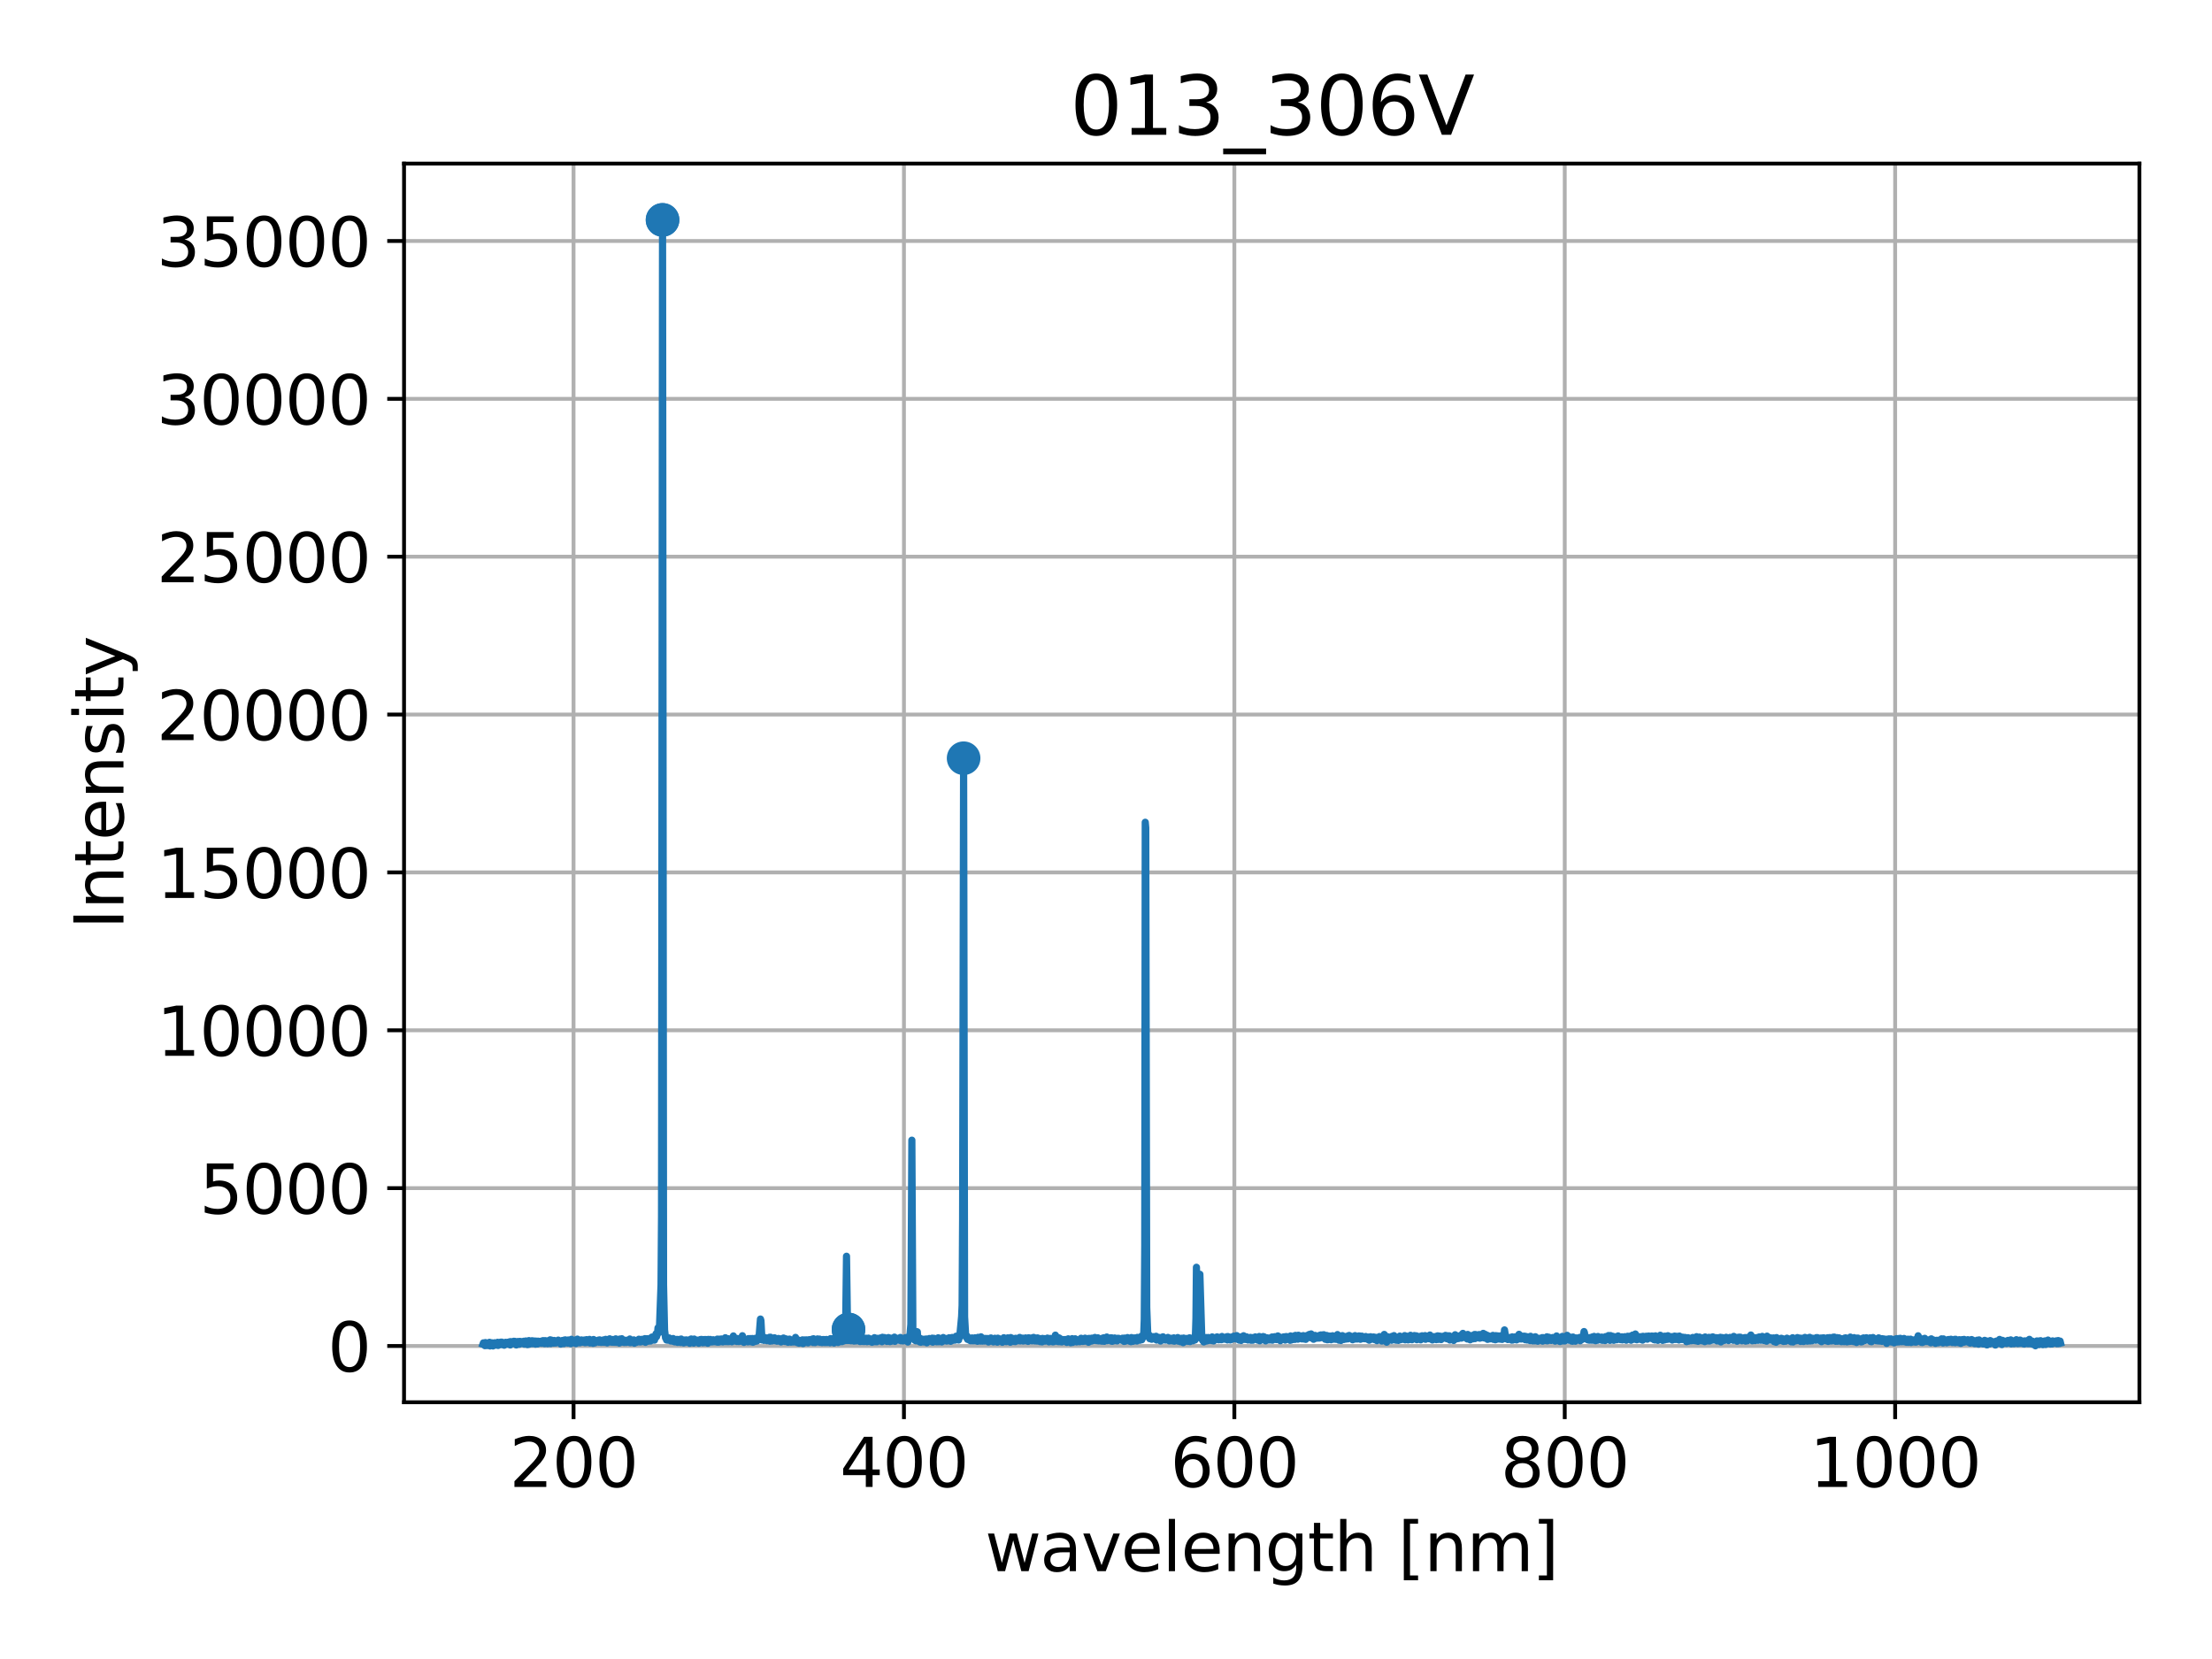 <?xml version="1.0" encoding="utf-8" standalone="no"?>
<!DOCTYPE svg PUBLIC "-//W3C//DTD SVG 1.1//EN"
  "http://www.w3.org/Graphics/SVG/1.1/DTD/svg11.dtd">
<svg xmlns:xlink="http://www.w3.org/1999/xlink" width="460.8pt" height="345.6pt" viewBox="0 0 460.8 345.6" xmlns="http://www.w3.org/2000/svg" version="1.1">
 <defs>
  <style type="text/css">*{stroke-linejoin: round; stroke-linecap: butt}</style>
 </defs>
 <g id="figure_1">
  <g id="patch_1">
   <path d="M 0 345.6 
L 460.8 345.6 
L 460.8 0 
L 0 0 
z
" style="fill: #ffffff"/>
  </g>
  <g id="axes_1">
   <g id="patch_2">
    <path d="M 84.17 292.12 
L 445.68 292.12 
L 445.68 34.08 
L 84.17 34.08 
z
" style="fill: #ffffff"/>
   </g>
   <g id="PathCollection_1">
    <defs>
     <path id="m923a09873c" d="M 0 3 
C 0.796 3 1.559 2.684 2.121 2.121 
C 2.684 1.559 3 0.796 3 0 
C 3 -0.796 2.684 -1.559 2.121 -2.121 
C 1.559 -2.684 0.796 -3 0 -3 
C -0.796 -3 -1.559 -2.684 -2.121 -2.121 
C -2.684 -1.559 -3 -0.796 -3 0 
C -3 0.796 -2.684 1.559 -2.121 2.121 
C -1.559 2.684 -0.796 3 0 3 
z
" style="stroke: #1f77b4"/>
    </defs>
    <g clip-path="url(#pa9df661c7e)">
     <use xlink:href="#m923a09873c" x="138.02" y="45.809" style="fill: #1f77b4; stroke: #1f77b4"/>
     <use xlink:href="#m923a09873c" x="138.02" y="45.809" style="fill: #1f77b4; stroke: #1f77b4"/>
     <use xlink:href="#m923a09873c" x="176.76" y="276.953" style="fill: #1f77b4; stroke: #1f77b4"/>
     <use xlink:href="#m923a09873c" x="176.76" y="276.953" style="fill: #1f77b4; stroke: #1f77b4"/>
     <use xlink:href="#m923a09873c" x="200.737" y="157.952" style="fill: #1f77b4; stroke: #1f77b4"/>
    </g>
   </g>
   <g id="matplotlib.axis_1">
    <g id="xtick_1">
     <g id="line2d_1">
      <path d="M 119.48 292.12 
L 119.48 34.08 
" clip-path="url(#pa9df661c7e)" style="fill: none; stroke: #b0b0b0; stroke-width: 0.8; stroke-linecap: square"/>
     </g>
     <g id="line2d_2">
      <defs>
       <path id="m6db40090d5" d="M 0 0 
L 0 3.5 
" style="stroke: #000000; stroke-width: 0.8"/>
      </defs>
      <g>
       <use xlink:href="#m6db40090d5" x="119.48" y="292.12" style="stroke: #000000; stroke-width: 0.8"/>
      </g>
     </g>
     <g id="text_1">
      <!-- 200 -->
      <g transform="translate(106.118 309.758) scale(0.14 -0.14)">
       <defs>
        <path id="DejaVuSans-32" d="M 1228 531 
L 3431 531 
L 3431 0 
L 469 0 
L 469 531 
Q 828 903 1448 1529 
Q 2069 2156 2228 2338 
Q 2531 2678 2651 2914 
Q 2772 3150 2772 3378 
Q 2772 3750 2511 3984 
Q 2250 4219 1831 4219 
Q 1534 4219 1204 4116 
Q 875 4013 500 3803 
L 500 4441 
Q 881 4594 1212 4672 
Q 1544 4750 1819 4750 
Q 2544 4750 2975 4387 
Q 3406 4025 3406 3419 
Q 3406 3131 3298 2873 
Q 3191 2616 2906 2266 
Q 2828 2175 2409 1742 
Q 1991 1309 1228 531 
z
" transform="scale(0.016)"/>
        <path id="DejaVuSans-30" d="M 2034 4250 
Q 1547 4250 1301 3770 
Q 1056 3291 1056 2328 
Q 1056 1369 1301 889 
Q 1547 409 2034 409 
Q 2525 409 2770 889 
Q 3016 1369 3016 2328 
Q 3016 3291 2770 3770 
Q 2525 4250 2034 4250 
z
M 2034 4750 
Q 2819 4750 3233 4129 
Q 3647 3509 3647 2328 
Q 3647 1150 3233 529 
Q 2819 -91 2034 -91 
Q 1250 -91 836 529 
Q 422 1150 422 2328 
Q 422 3509 836 4129 
Q 1250 4750 2034 4750 
z
" transform="scale(0.016)"/>
       </defs>
       <use xlink:href="#DejaVuSans-32"/>
       <use xlink:href="#DejaVuSans-30" x="63.623"/>
       <use xlink:href="#DejaVuSans-30" x="127.246"/>
      </g>
     </g>
    </g>
    <g id="xtick_2">
     <g id="line2d_3">
      <path d="M 188.308 292.12 
L 188.308 34.08 
" clip-path="url(#pa9df661c7e)" style="fill: none; stroke: #b0b0b0; stroke-width: 0.8; stroke-linecap: square"/>
     </g>
     <g id="line2d_4">
      <g>
       <use xlink:href="#m6db40090d5" x="188.308" y="292.12" style="stroke: #000000; stroke-width: 0.8"/>
      </g>
     </g>
     <g id="text_2">
      <!-- 400 -->
      <g transform="translate(174.947 309.758) scale(0.14 -0.14)">
       <defs>
        <path id="DejaVuSans-34" d="M 2419 4116 
L 825 1625 
L 2419 1625 
L 2419 4116 
z
M 2253 4666 
L 3047 4666 
L 3047 1625 
L 3713 1625 
L 3713 1100 
L 3047 1100 
L 3047 0 
L 2419 0 
L 2419 1100 
L 313 1100 
L 313 1709 
L 2253 4666 
z
" transform="scale(0.016)"/>
       </defs>
       <use xlink:href="#DejaVuSans-34"/>
       <use xlink:href="#DejaVuSans-30" x="63.623"/>
       <use xlink:href="#DejaVuSans-30" x="127.246"/>
      </g>
     </g>
    </g>
    <g id="xtick_3">
     <g id="line2d_5">
      <path d="M 257.137 292.12 
L 257.137 34.08 
" clip-path="url(#pa9df661c7e)" style="fill: none; stroke: #b0b0b0; stroke-width: 0.8; stroke-linecap: square"/>
     </g>
     <g id="line2d_6">
      <g>
       <use xlink:href="#m6db40090d5" x="257.137" y="292.12" style="stroke: #000000; stroke-width: 0.8"/>
      </g>
     </g>
     <g id="text_3">
      <!-- 600 -->
      <g transform="translate(243.776 309.758) scale(0.14 -0.14)">
       <defs>
        <path id="DejaVuSans-36" d="M 2113 2584 
Q 1688 2584 1439 2293 
Q 1191 2003 1191 1497 
Q 1191 994 1439 701 
Q 1688 409 2113 409 
Q 2538 409 2786 701 
Q 3034 994 3034 1497 
Q 3034 2003 2786 2293 
Q 2538 2584 2113 2584 
z
M 3366 4563 
L 3366 3988 
Q 3128 4100 2886 4159 
Q 2644 4219 2406 4219 
Q 1781 4219 1451 3797 
Q 1122 3375 1075 2522 
Q 1259 2794 1537 2939 
Q 1816 3084 2150 3084 
Q 2853 3084 3261 2657 
Q 3669 2231 3669 1497 
Q 3669 778 3244 343 
Q 2819 -91 2113 -91 
Q 1303 -91 875 529 
Q 447 1150 447 2328 
Q 447 3434 972 4092 
Q 1497 4750 2381 4750 
Q 2619 4750 2861 4703 
Q 3103 4656 3366 4563 
z
" transform="scale(0.016)"/>
       </defs>
       <use xlink:href="#DejaVuSans-36"/>
       <use xlink:href="#DejaVuSans-30" x="63.623"/>
       <use xlink:href="#DejaVuSans-30" x="127.246"/>
      </g>
     </g>
    </g>
    <g id="xtick_4">
     <g id="line2d_7">
      <path d="M 325.965 292.12 
L 325.965 34.08 
" clip-path="url(#pa9df661c7e)" style="fill: none; stroke: #b0b0b0; stroke-width: 0.8; stroke-linecap: square"/>
     </g>
     <g id="line2d_8">
      <g>
       <use xlink:href="#m6db40090d5" x="325.965" y="292.12" style="stroke: #000000; stroke-width: 0.8"/>
      </g>
     </g>
     <g id="text_4">
      <!-- 800 -->
      <g transform="translate(312.604 309.758) scale(0.14 -0.14)">
       <defs>
        <path id="DejaVuSans-38" d="M 2034 2216 
Q 1584 2216 1326 1975 
Q 1069 1734 1069 1313 
Q 1069 891 1326 650 
Q 1584 409 2034 409 
Q 2484 409 2743 651 
Q 3003 894 3003 1313 
Q 3003 1734 2745 1975 
Q 2488 2216 2034 2216 
z
M 1403 2484 
Q 997 2584 770 2862 
Q 544 3141 544 3541 
Q 544 4100 942 4425 
Q 1341 4750 2034 4750 
Q 2731 4750 3128 4425 
Q 3525 4100 3525 3541 
Q 3525 3141 3298 2862 
Q 3072 2584 2669 2484 
Q 3125 2378 3379 2068 
Q 3634 1759 3634 1313 
Q 3634 634 3220 271 
Q 2806 -91 2034 -91 
Q 1263 -91 848 271 
Q 434 634 434 1313 
Q 434 1759 690 2068 
Q 947 2378 1403 2484 
z
M 1172 3481 
Q 1172 3119 1398 2916 
Q 1625 2713 2034 2713 
Q 2441 2713 2670 2916 
Q 2900 3119 2900 3481 
Q 2900 3844 2670 4047 
Q 2441 4250 2034 4250 
Q 1625 4250 1398 4047 
Q 1172 3844 1172 3481 
z
" transform="scale(0.016)"/>
       </defs>
       <use xlink:href="#DejaVuSans-38"/>
       <use xlink:href="#DejaVuSans-30" x="63.623"/>
       <use xlink:href="#DejaVuSans-30" x="127.246"/>
      </g>
     </g>
    </g>
    <g id="xtick_5">
     <g id="line2d_9">
      <path d="M 394.794 292.12 
L 394.794 34.08 
" clip-path="url(#pa9df661c7e)" style="fill: none; stroke: #b0b0b0; stroke-width: 0.8; stroke-linecap: square"/>
     </g>
     <g id="line2d_10">
      <g>
       <use xlink:href="#m6db40090d5" x="394.794" y="292.12" style="stroke: #000000; stroke-width: 0.8"/>
      </g>
     </g>
     <g id="text_5">
      <!-- 1000 -->
      <g transform="translate(376.979 309.758) scale(0.14 -0.14)">
       <defs>
        <path id="DejaVuSans-31" d="M 794 531 
L 1825 531 
L 1825 4091 
L 703 3866 
L 703 4441 
L 1819 4666 
L 2450 4666 
L 2450 531 
L 3481 531 
L 3481 0 
L 794 0 
L 794 531 
z
" transform="scale(0.016)"/>
       </defs>
       <use xlink:href="#DejaVuSans-31"/>
       <use xlink:href="#DejaVuSans-30" x="63.623"/>
       <use xlink:href="#DejaVuSans-30" x="127.246"/>
       <use xlink:href="#DejaVuSans-30" x="190.869"/>
      </g>
     </g>
    </g>
    <g id="text_6">
     <!-- wavelength [nm] -->
     <g transform="translate(205.206 327.307) scale(0.14 -0.14)">
      <defs>
       <path id="DejaVuSans-77" d="M 269 3500 
L 844 3500 
L 1563 769 
L 2278 3500 
L 2956 3500 
L 3675 769 
L 4391 3500 
L 4966 3500 
L 4050 0 
L 3372 0 
L 2619 2869 
L 1863 0 
L 1184 0 
L 269 3500 
z
" transform="scale(0.016)"/>
       <path id="DejaVuSans-61" d="M 2194 1759 
Q 1497 1759 1228 1600 
Q 959 1441 959 1056 
Q 959 750 1161 570 
Q 1363 391 1709 391 
Q 2188 391 2477 730 
Q 2766 1069 2766 1631 
L 2766 1759 
L 2194 1759 
z
M 3341 1997 
L 3341 0 
L 2766 0 
L 2766 531 
Q 2569 213 2275 61 
Q 1981 -91 1556 -91 
Q 1019 -91 701 211 
Q 384 513 384 1019 
Q 384 1609 779 1909 
Q 1175 2209 1959 2209 
L 2766 2209 
L 2766 2266 
Q 2766 2663 2505 2880 
Q 2244 3097 1772 3097 
Q 1472 3097 1187 3025 
Q 903 2953 641 2809 
L 641 3341 
Q 956 3463 1253 3523 
Q 1550 3584 1831 3584 
Q 2591 3584 2966 3190 
Q 3341 2797 3341 1997 
z
" transform="scale(0.016)"/>
       <path id="DejaVuSans-76" d="M 191 3500 
L 800 3500 
L 1894 563 
L 2988 3500 
L 3597 3500 
L 2284 0 
L 1503 0 
L 191 3500 
z
" transform="scale(0.016)"/>
       <path id="DejaVuSans-65" d="M 3597 1894 
L 3597 1613 
L 953 1613 
Q 991 1019 1311 708 
Q 1631 397 2203 397 
Q 2534 397 2845 478 
Q 3156 559 3463 722 
L 3463 178 
Q 3153 47 2828 -22 
Q 2503 -91 2169 -91 
Q 1331 -91 842 396 
Q 353 884 353 1716 
Q 353 2575 817 3079 
Q 1281 3584 2069 3584 
Q 2775 3584 3186 3129 
Q 3597 2675 3597 1894 
z
M 3022 2063 
Q 3016 2534 2758 2815 
Q 2500 3097 2075 3097 
Q 1594 3097 1305 2825 
Q 1016 2553 972 2059 
L 3022 2063 
z
" transform="scale(0.016)"/>
       <path id="DejaVuSans-6c" d="M 603 4863 
L 1178 4863 
L 1178 0 
L 603 0 
L 603 4863 
z
" transform="scale(0.016)"/>
       <path id="DejaVuSans-6e" d="M 3513 2113 
L 3513 0 
L 2938 0 
L 2938 2094 
Q 2938 2591 2744 2837 
Q 2550 3084 2163 3084 
Q 1697 3084 1428 2787 
Q 1159 2491 1159 1978 
L 1159 0 
L 581 0 
L 581 3500 
L 1159 3500 
L 1159 2956 
Q 1366 3272 1645 3428 
Q 1925 3584 2291 3584 
Q 2894 3584 3203 3211 
Q 3513 2838 3513 2113 
z
" transform="scale(0.016)"/>
       <path id="DejaVuSans-67" d="M 2906 1791 
Q 2906 2416 2648 2759 
Q 2391 3103 1925 3103 
Q 1463 3103 1205 2759 
Q 947 2416 947 1791 
Q 947 1169 1205 825 
Q 1463 481 1925 481 
Q 2391 481 2648 825 
Q 2906 1169 2906 1791 
z
M 3481 434 
Q 3481 -459 3084 -895 
Q 2688 -1331 1869 -1331 
Q 1566 -1331 1297 -1286 
Q 1028 -1241 775 -1147 
L 775 -588 
Q 1028 -725 1275 -790 
Q 1522 -856 1778 -856 
Q 2344 -856 2625 -561 
Q 2906 -266 2906 331 
L 2906 616 
Q 2728 306 2450 153 
Q 2172 0 1784 0 
Q 1141 0 747 490 
Q 353 981 353 1791 
Q 353 2603 747 3093 
Q 1141 3584 1784 3584 
Q 2172 3584 2450 3431 
Q 2728 3278 2906 2969 
L 2906 3500 
L 3481 3500 
L 3481 434 
z
" transform="scale(0.016)"/>
       <path id="DejaVuSans-74" d="M 1172 4494 
L 1172 3500 
L 2356 3500 
L 2356 3053 
L 1172 3053 
L 1172 1153 
Q 1172 725 1289 603 
Q 1406 481 1766 481 
L 2356 481 
L 2356 0 
L 1766 0 
Q 1100 0 847 248 
Q 594 497 594 1153 
L 594 3053 
L 172 3053 
L 172 3500 
L 594 3500 
L 594 4494 
L 1172 4494 
z
" transform="scale(0.016)"/>
       <path id="DejaVuSans-68" d="M 3513 2113 
L 3513 0 
L 2938 0 
L 2938 2094 
Q 2938 2591 2744 2837 
Q 2550 3084 2163 3084 
Q 1697 3084 1428 2787 
Q 1159 2491 1159 1978 
L 1159 0 
L 581 0 
L 581 4863 
L 1159 4863 
L 1159 2956 
Q 1366 3272 1645 3428 
Q 1925 3584 2291 3584 
Q 2894 3584 3203 3211 
Q 3513 2838 3513 2113 
z
" transform="scale(0.016)"/>
       <path id="DejaVuSans-20" transform="scale(0.016)"/>
       <path id="DejaVuSans-5b" d="M 550 4863 
L 1875 4863 
L 1875 4416 
L 1125 4416 
L 1125 -397 
L 1875 -397 
L 1875 -844 
L 550 -844 
L 550 4863 
z
" transform="scale(0.016)"/>
       <path id="DejaVuSans-6d" d="M 3328 2828 
Q 3544 3216 3844 3400 
Q 4144 3584 4550 3584 
Q 5097 3584 5394 3201 
Q 5691 2819 5691 2113 
L 5691 0 
L 5113 0 
L 5113 2094 
Q 5113 2597 4934 2840 
Q 4756 3084 4391 3084 
Q 3944 3084 3684 2787 
Q 3425 2491 3425 1978 
L 3425 0 
L 2847 0 
L 2847 2094 
Q 2847 2600 2669 2842 
Q 2491 3084 2119 3084 
Q 1678 3084 1418 2786 
Q 1159 2488 1159 1978 
L 1159 0 
L 581 0 
L 581 3500 
L 1159 3500 
L 1159 2956 
Q 1356 3278 1631 3431 
Q 1906 3584 2284 3584 
Q 2666 3584 2933 3390 
Q 3200 3197 3328 2828 
z
" transform="scale(0.016)"/>
       <path id="DejaVuSans-5d" d="M 1947 4863 
L 1947 -844 
L 622 -844 
L 622 -397 
L 1369 -397 
L 1369 4416 
L 622 4416 
L 622 4863 
L 1947 4863 
z
" transform="scale(0.016)"/>
      </defs>
      <use xlink:href="#DejaVuSans-77"/>
      <use xlink:href="#DejaVuSans-61" x="81.787"/>
      <use xlink:href="#DejaVuSans-76" x="143.066"/>
      <use xlink:href="#DejaVuSans-65" x="202.246"/>
      <use xlink:href="#DejaVuSans-6c" x="263.77"/>
      <use xlink:href="#DejaVuSans-65" x="291.553"/>
      <use xlink:href="#DejaVuSans-6e" x="353.076"/>
      <use xlink:href="#DejaVuSans-67" x="416.455"/>
      <use xlink:href="#DejaVuSans-74" x="479.932"/>
      <use xlink:href="#DejaVuSans-68" x="519.141"/>
      <use xlink:href="#DejaVuSans-20" x="582.52"/>
      <use xlink:href="#DejaVuSans-5b" x="614.307"/>
      <use xlink:href="#DejaVuSans-6e" x="653.32"/>
      <use xlink:href="#DejaVuSans-6d" x="716.699"/>
      <use xlink:href="#DejaVuSans-5d" x="814.111"/>
     </g>
    </g>
   </g>
   <g id="matplotlib.axis_2">
    <g id="ytick_1">
     <g id="line2d_11">
      <path d="M 84.17 280.391 
L 445.68 280.391 
" clip-path="url(#pa9df661c7e)" style="fill: none; stroke: #b0b0b0; stroke-width: 0.8; stroke-linecap: square"/>
     </g>
     <g id="line2d_12">
      <defs>
       <path id="m035c82d5cb" d="M 0 0 
L -3.5 0 
" style="stroke: #000000; stroke-width: 0.8"/>
      </defs>
      <g>
       <use xlink:href="#m035c82d5cb" x="84.17" y="280.391" style="stroke: #000000; stroke-width: 0.8"/>
      </g>
     </g>
     <g id="text_7">
      <!-- 0 -->
      <g transform="translate(68.263 285.71) scale(0.14 -0.14)">
       <use xlink:href="#DejaVuSans-30"/>
      </g>
     </g>
    </g>
    <g id="ytick_2">
     <g id="line2d_13">
      <path d="M 84.17 247.507 
L 445.68 247.507 
" clip-path="url(#pa9df661c7e)" style="fill: none; stroke: #b0b0b0; stroke-width: 0.8; stroke-linecap: square"/>
     </g>
     <g id="line2d_14">
      <g>
       <use xlink:href="#m035c82d5cb" x="84.17" y="247.507" style="stroke: #000000; stroke-width: 0.8"/>
      </g>
     </g>
     <g id="text_8">
      <!-- 5000 -->
      <g transform="translate(41.54 252.826) scale(0.14 -0.14)">
       <defs>
        <path id="DejaVuSans-35" d="M 691 4666 
L 3169 4666 
L 3169 4134 
L 1269 4134 
L 1269 2991 
Q 1406 3038 1543 3061 
Q 1681 3084 1819 3084 
Q 2600 3084 3056 2656 
Q 3513 2228 3513 1497 
Q 3513 744 3044 326 
Q 2575 -91 1722 -91 
Q 1428 -91 1123 -41 
Q 819 9 494 109 
L 494 744 
Q 775 591 1075 516 
Q 1375 441 1709 441 
Q 2250 441 2565 725 
Q 2881 1009 2881 1497 
Q 2881 1984 2565 2268 
Q 2250 2553 1709 2553 
Q 1456 2553 1204 2497 
Q 953 2441 691 2322 
L 691 4666 
z
" transform="scale(0.016)"/>
       </defs>
       <use xlink:href="#DejaVuSans-35"/>
       <use xlink:href="#DejaVuSans-30" x="63.623"/>
       <use xlink:href="#DejaVuSans-30" x="127.246"/>
       <use xlink:href="#DejaVuSans-30" x="190.869"/>
      </g>
     </g>
    </g>
    <g id="ytick_3">
     <g id="line2d_15">
      <path d="M 84.17 214.623 
L 445.68 214.623 
" clip-path="url(#pa9df661c7e)" style="fill: none; stroke: #b0b0b0; stroke-width: 0.8; stroke-linecap: square"/>
     </g>
     <g id="line2d_16">
      <g>
       <use xlink:href="#m035c82d5cb" x="84.17" y="214.623" style="stroke: #000000; stroke-width: 0.8"/>
      </g>
     </g>
     <g id="text_9">
      <!-- 10000 -->
      <g transform="translate(32.633 219.942) scale(0.14 -0.14)">
       <use xlink:href="#DejaVuSans-31"/>
       <use xlink:href="#DejaVuSans-30" x="63.623"/>
       <use xlink:href="#DejaVuSans-30" x="127.246"/>
       <use xlink:href="#DejaVuSans-30" x="190.869"/>
       <use xlink:href="#DejaVuSans-30" x="254.492"/>
      </g>
     </g>
    </g>
    <g id="ytick_4">
     <g id="line2d_17">
      <path d="M 84.17 181.739 
L 445.68 181.739 
" clip-path="url(#pa9df661c7e)" style="fill: none; stroke: #b0b0b0; stroke-width: 0.8; stroke-linecap: square"/>
     </g>
     <g id="line2d_18">
      <g>
       <use xlink:href="#m035c82d5cb" x="84.17" y="181.739" style="stroke: #000000; stroke-width: 0.8"/>
      </g>
     </g>
     <g id="text_10">
      <!-- 15000 -->
      <g transform="translate(32.633 187.058) scale(0.14 -0.14)">
       <use xlink:href="#DejaVuSans-31"/>
       <use xlink:href="#DejaVuSans-35" x="63.623"/>
       <use xlink:href="#DejaVuSans-30" x="127.246"/>
       <use xlink:href="#DejaVuSans-30" x="190.869"/>
       <use xlink:href="#DejaVuSans-30" x="254.492"/>
      </g>
     </g>
    </g>
    <g id="ytick_5">
     <g id="line2d_19">
      <path d="M 84.17 148.855 
L 445.68 148.855 
" clip-path="url(#pa9df661c7e)" style="fill: none; stroke: #b0b0b0; stroke-width: 0.8; stroke-linecap: square"/>
     </g>
     <g id="line2d_20">
      <g>
       <use xlink:href="#m035c82d5cb" x="84.17" y="148.855" style="stroke: #000000; stroke-width: 0.8"/>
      </g>
     </g>
     <g id="text_11">
      <!-- 20000 -->
      <g transform="translate(32.633 154.173) scale(0.14 -0.14)">
       <use xlink:href="#DejaVuSans-32"/>
       <use xlink:href="#DejaVuSans-30" x="63.623"/>
       <use xlink:href="#DejaVuSans-30" x="127.246"/>
       <use xlink:href="#DejaVuSans-30" x="190.869"/>
       <use xlink:href="#DejaVuSans-30" x="254.492"/>
      </g>
     </g>
    </g>
    <g id="ytick_6">
     <g id="line2d_21">
      <path d="M 84.17 115.97 
L 445.68 115.97 
" clip-path="url(#pa9df661c7e)" style="fill: none; stroke: #b0b0b0; stroke-width: 0.8; stroke-linecap: square"/>
     </g>
     <g id="line2d_22">
      <g>
       <use xlink:href="#m035c82d5cb" x="84.17" y="115.97" style="stroke: #000000; stroke-width: 0.8"/>
      </g>
     </g>
     <g id="text_12">
      <!-- 25000 -->
      <g transform="translate(32.633 121.289) scale(0.14 -0.14)">
       <use xlink:href="#DejaVuSans-32"/>
       <use xlink:href="#DejaVuSans-35" x="63.623"/>
       <use xlink:href="#DejaVuSans-30" x="127.246"/>
       <use xlink:href="#DejaVuSans-30" x="190.869"/>
       <use xlink:href="#DejaVuSans-30" x="254.492"/>
      </g>
     </g>
    </g>
    <g id="ytick_7">
     <g id="line2d_23">
      <path d="M 84.17 83.086 
L 445.68 83.086 
" clip-path="url(#pa9df661c7e)" style="fill: none; stroke: #b0b0b0; stroke-width: 0.8; stroke-linecap: square"/>
     </g>
     <g id="line2d_24">
      <g>
       <use xlink:href="#m035c82d5cb" x="84.17" y="83.086" style="stroke: #000000; stroke-width: 0.8"/>
      </g>
     </g>
     <g id="text_13">
      <!-- 30000 -->
      <g transform="translate(32.633 88.405) scale(0.14 -0.14)">
       <defs>
        <path id="DejaVuSans-33" d="M 2597 2516 
Q 3050 2419 3304 2112 
Q 3559 1806 3559 1356 
Q 3559 666 3084 287 
Q 2609 -91 1734 -91 
Q 1441 -91 1130 -33 
Q 819 25 488 141 
L 488 750 
Q 750 597 1062 519 
Q 1375 441 1716 441 
Q 2309 441 2620 675 
Q 2931 909 2931 1356 
Q 2931 1769 2642 2001 
Q 2353 2234 1838 2234 
L 1294 2234 
L 1294 2753 
L 1863 2753 
Q 2328 2753 2575 2939 
Q 2822 3125 2822 3475 
Q 2822 3834 2567 4026 
Q 2313 4219 1838 4219 
Q 1578 4219 1281 4162 
Q 984 4106 628 3988 
L 628 4550 
Q 988 4650 1302 4700 
Q 1616 4750 1894 4750 
Q 2613 4750 3031 4423 
Q 3450 4097 3450 3541 
Q 3450 3153 3228 2886 
Q 3006 2619 2597 2516 
z
" transform="scale(0.016)"/>
       </defs>
       <use xlink:href="#DejaVuSans-33"/>
       <use xlink:href="#DejaVuSans-30" x="63.623"/>
       <use xlink:href="#DejaVuSans-30" x="127.246"/>
       <use xlink:href="#DejaVuSans-30" x="190.869"/>
       <use xlink:href="#DejaVuSans-30" x="254.492"/>
      </g>
     </g>
    </g>
    <g id="ytick_8">
     <g id="line2d_25">
      <path d="M 84.17 50.202 
L 445.68 50.202 
" clip-path="url(#pa9df661c7e)" style="fill: none; stroke: #b0b0b0; stroke-width: 0.8; stroke-linecap: square"/>
     </g>
     <g id="line2d_26">
      <g>
       <use xlink:href="#m035c82d5cb" x="84.17" y="50.202" style="stroke: #000000; stroke-width: 0.8"/>
      </g>
     </g>
     <g id="text_14">
      <!-- 35000 -->
      <g transform="translate(32.633 55.521) scale(0.14 -0.14)">
       <use xlink:href="#DejaVuSans-33"/>
       <use xlink:href="#DejaVuSans-35" x="63.623"/>
       <use xlink:href="#DejaVuSans-30" x="127.246"/>
       <use xlink:href="#DejaVuSans-30" x="190.869"/>
       <use xlink:href="#DejaVuSans-30" x="254.492"/>
      </g>
     </g>
    </g>
    <g id="text_15">
     <!-- Intensity -->
     <g transform="translate(25.721 193.567) rotate(-90) scale(0.14 -0.14)">
      <defs>
       <path id="DejaVuSans-49" d="M 628 4666 
L 1259 4666 
L 1259 0 
L 628 0 
L 628 4666 
z
" transform="scale(0.016)"/>
       <path id="DejaVuSans-73" d="M 2834 3397 
L 2834 2853 
Q 2591 2978 2328 3040 
Q 2066 3103 1784 3103 
Q 1356 3103 1142 2972 
Q 928 2841 928 2578 
Q 928 2378 1081 2264 
Q 1234 2150 1697 2047 
L 1894 2003 
Q 2506 1872 2764 1633 
Q 3022 1394 3022 966 
Q 3022 478 2636 193 
Q 2250 -91 1575 -91 
Q 1294 -91 989 -36 
Q 684 19 347 128 
L 347 722 
Q 666 556 975 473 
Q 1284 391 1588 391 
Q 1994 391 2212 530 
Q 2431 669 2431 922 
Q 2431 1156 2273 1281 
Q 2116 1406 1581 1522 
L 1381 1569 
Q 847 1681 609 1914 
Q 372 2147 372 2553 
Q 372 3047 722 3315 
Q 1072 3584 1716 3584 
Q 2034 3584 2315 3537 
Q 2597 3491 2834 3397 
z
" transform="scale(0.016)"/>
       <path id="DejaVuSans-69" d="M 603 3500 
L 1178 3500 
L 1178 0 
L 603 0 
L 603 3500 
z
M 603 4863 
L 1178 4863 
L 1178 4134 
L 603 4134 
L 603 4863 
z
" transform="scale(0.016)"/>
       <path id="DejaVuSans-79" d="M 2059 -325 
Q 1816 -950 1584 -1140 
Q 1353 -1331 966 -1331 
L 506 -1331 
L 506 -850 
L 844 -850 
Q 1081 -850 1212 -737 
Q 1344 -625 1503 -206 
L 1606 56 
L 191 3500 
L 800 3500 
L 1894 763 
L 2988 3500 
L 3597 3500 
L 2059 -325 
z
" transform="scale(0.016)"/>
      </defs>
      <use xlink:href="#DejaVuSans-49"/>
      <use xlink:href="#DejaVuSans-6e" x="29.492"/>
      <use xlink:href="#DejaVuSans-74" x="92.871"/>
      <use xlink:href="#DejaVuSans-65" x="132.08"/>
      <use xlink:href="#DejaVuSans-6e" x="193.604"/>
      <use xlink:href="#DejaVuSans-73" x="256.982"/>
      <use xlink:href="#DejaVuSans-69" x="309.082"/>
      <use xlink:href="#DejaVuSans-74" x="336.865"/>
      <use xlink:href="#DejaVuSans-79" x="376.074"/>
     </g>
    </g>
   </g>
   <g id="line2d_27">
    <path d="M 100.602 280.046 
L 100.708 279.744 
L 100.813 280.117 
L 100.919 279.732 
L 101.024 280.326 
L 101.129 279.681 
L 101.235 280.099 
L 101.34 279.856 
L 101.446 280.308 
L 101.551 279.958 
L 101.656 280.197 
L 101.762 279.794 
L 101.867 280.172 
L 101.973 279.627 
L 102.078 280.391 
L 102.183 279.939 
L 102.289 280.313 
L 102.394 279.717 
L 102.499 280.178 
L 102.605 279.847 
L 102.71 280.386 
L 102.816 279.816 
L 102.921 280.075 
L 103.026 279.721 
L 103.132 280.042 
L 103.237 279.839 
L 103.342 280.215 
L 103.448 279.746 
L 103.553 280.156 
L 103.659 279.627 
L 103.764 280.284 
L 103.869 279.718 
L 103.975 280.182 
L 104.08 279.683 
L 104.185 279.995 
L 104.291 279.597 
L 104.396 280.099 
L 104.501 279.59 
L 104.607 280.105 
L 104.712 279.646 
L 104.817 279.954 
L 104.923 279.806 
L 105.028 280.236 
L 105.133 279.769 
L 105.239 279.999 
L 105.344 279.628 
L 105.45 280.039 
L 105.66 279.689 
L 105.766 279.618 
L 105.871 280.024 
L 105.976 279.594 
L 106.082 280.028 
L 106.187 279.511 
L 106.292 280.182 
L 106.397 279.481 
L 106.503 279.913 
L 106.608 279.61 
L 106.713 279.927 
L 106.819 279.647 
L 106.924 279.774 
L 107.029 279.412 
L 107.135 279.9 
L 107.24 279.428 
L 107.345 279.951 
L 107.451 279.567 
L 107.556 280.18 
L 107.661 279.493 
L 107.767 280.057 
L 107.872 279.461 
L 107.977 279.803 
L 108.082 279.553 
L 108.188 280.043 
L 108.293 279.432 
L 108.398 279.786 
L 108.504 279.47 
L 108.609 279.874 
L 108.714 279.656 
L 108.819 279.89 
L 108.925 279.461 
L 109.03 279.89 
L 109.135 279.401 
L 109.241 280.028 
L 109.346 279.494 
L 109.451 279.857 
L 109.556 279.346 
L 109.662 279.787 
L 109.767 279.367 
L 109.872 280.106 
L 109.977 279.466 
L 110.083 280.069 
L 110.188 279.271 
L 110.293 280.018 
L 110.398 279.364 
L 110.504 279.917 
L 110.609 279.465 
L 110.714 279.715 
L 110.819 279.304 
L 110.925 279.928 
L 111.03 279.323 
L 111.135 279.853 
L 111.24 279.379 
L 111.346 279.841 
L 111.451 279.36 
L 111.556 280.016 
L 111.661 279.378 
L 111.767 279.694 
L 111.872 279.543 
L 111.977 279.976 
L 112.082 279.388 
L 112.188 279.651 
L 112.293 279.532 
L 112.398 279.826 
L 112.503 279.423 
L 112.608 279.8 
L 112.714 279.493 
L 112.819 279.842 
L 112.924 279.338 
L 113.029 279.829 
L 113.135 279.273 
L 113.24 279.798 
L 113.345 279.593 
L 113.45 279.915 
L 113.555 279.279 
L 113.661 279.82 
L 113.766 279.309 
L 113.871 279.781 
L 113.976 279.426 
L 114.081 279.922 
L 114.187 279.398 
L 114.292 279.762 
L 114.397 279.221 
L 114.502 279.784 
L 114.607 279.107 
L 114.713 279.901 
L 114.818 279.154 
L 114.923 279.782 
L 115.028 279.51 
L 115.133 279.667 
L 115.238 279.387 
L 115.344 279.799 
L 115.449 279.242 
L 115.554 279.604 
L 115.659 279.425 
L 115.764 279.774 
L 115.869 279.345 
L 115.975 279.56 
L 116.08 279.386 
L 116.185 279.618 
L 116.29 279.169 
L 116.395 279.586 
L 116.5 279.294 
L 116.606 279.47 
L 116.711 279.333 
L 116.816 279.995 
L 116.921 279.385 
L 117.026 279.578 
L 117.131 279.254 
L 117.237 279.64 
L 117.342 279.309 
L 117.447 279.904 
L 117.552 279.158 
L 117.657 279.619 
L 117.762 279.115 
L 117.867 279.632 
L 117.972 279.251 
L 118.078 279.693 
L 118.183 279.436 
L 118.288 279.798 
L 118.393 279.14 
L 118.498 279.776 
L 118.603 279.222 
L 118.708 279.577 
L 118.813 279.258 
L 118.919 279.918 
L 119.024 279 
L 119.129 279.647 
L 119.234 279.207 
L 119.339 279.659 
L 119.444 279.301 
L 119.549 279.694 
L 119.654 279.31 
L 119.759 279.802 
L 119.865 279.13 
L 119.97 279.895 
L 120.075 279.178 
L 120.18 279.665 
L 120.285 278.964 
L 120.39 279.672 
L 120.495 279.395 
L 120.6 279.7 
L 120.705 279.354 
L 120.81 279.719 
L 120.915 279.226 
L 121.021 279.493 
L 121.126 279.128 
L 121.231 279.619 
L 121.336 279.199 
L 121.441 279.587 
L 121.546 279.196 
L 121.651 279.583 
L 121.756 279.143 
L 121.861 279.702 
L 121.966 279.296 
L 122.071 279.683 
L 122.176 279.073 
L 122.281 279.65 
L 122.386 279.166 
L 122.492 279.468 
L 122.597 279.319 
L 122.702 279.436 
L 122.807 279.017 
L 122.912 279.76 
L 123.017 279.259 
L 123.122 279.655 
L 123.227 279.318 
L 123.332 279.59 
L 123.437 279.242 
L 123.542 279.835 
L 123.647 279.041 
L 123.752 279.778 
L 123.857 279.166 
L 123.962 279.727 
L 124.067 279.441 
L 124.172 279.565 
L 124.277 279.281 
L 124.382 279.558 
L 124.487 279.29 
L 124.592 279.558 
L 124.697 279.155 
L 124.802 279.609 
L 124.907 279.117 
L 125.012 279.422 
L 125.117 279.3 
L 125.222 279.644 
L 125.327 279.22 
L 125.432 279.635 
L 125.537 279.305 
L 125.642 279.588 
L 125.747 279.119 
L 125.852 279.632 
L 125.957 279.155 
L 126.062 279.627 
L 126.167 279.011 
L 126.272 279.508 
L 126.377 279.107 
L 126.482 279.74 
L 126.587 279.041 
L 126.692 279.548 
L 126.797 279.064 
L 126.902 279.36 
L 127.007 278.897 
L 127.112 279.571 
L 127.217 279.251 
L 127.322 279.582 
L 127.427 279.117 
L 127.532 279.623 
L 127.637 279.041 
L 127.742 279.429 
L 127.847 279.134 
L 127.952 279.627 
L 128.057 279.203 
L 128.162 279.611 
L 128.267 278.905 
L 128.372 279.641 
L 128.477 279.159 
L 128.582 279.546 
L 128.687 279.094 
L 128.792 279.559 
L 128.897 279.033 
L 129.002 279.776 
L 129.106 278.947 
L 129.211 279.503 
L 129.316 279.024 
L 129.421 279.634 
L 129.526 278.88 
L 129.631 279.54 
L 129.841 279.388 
L 129.946 279.348 
L 130.051 279.667 
L 130.156 279.356 
L 130.261 279.478 
L 130.366 279.196 
L 130.471 279.649 
L 130.576 279.209 
L 130.68 279.407 
L 130.785 279.269 
L 130.89 279.48 
L 130.995 279.192 
L 131.1 279.654 
L 131.205 278.939 
L 131.31 279.709 
L 131.415 279.474 
L 131.52 279.667 
L 131.625 279.222 
L 131.729 279.609 
L 131.834 279.251 
L 131.939 279.433 
L 132.044 279.123 
L 132.149 279.811 
L 132.254 279.304 
L 132.359 279.427 
L 132.464 279.249 
L 132.569 279.641 
L 132.673 279.33 
L 132.778 279.528 
L 132.883 279.193 
L 132.988 279.456 
L 133.093 278.981 
L 133.198 279.54 
L 133.303 279.354 
L 133.408 279.554 
L 133.512 279.151 
L 133.617 279.509 
L 133.722 279.009 
L 133.827 279.472 
L 133.932 279.091 
L 134.037 279.349 
L 134.142 278.955 
L 134.246 279.349 
L 134.351 278.863 
L 134.456 279.629 
L 134.561 278.923 
L 134.666 279.313 
L 134.771 278.876 
L 134.876 279.418 
L 134.98 278.923 
L 135.085 279.399 
L 135.19 278.999 
L 135.295 279.327 
L 135.4 278.796 
L 135.505 279.362 
L 135.609 278.786 
L 135.714 279.217 
L 135.819 278.532 
L 135.924 279.196 
L 136.029 278.651 
L 136.134 279.093 
L 136.238 278.446 
L 136.343 279.175 
L 136.448 278.392 
L 136.553 278.693 
L 136.658 277.854 
L 136.762 278.47 
L 136.972 277.755 
L 137.077 276.608 
L 137.182 277.624 
L 137.286 277.598 
L 137.391 276.175 
L 137.706 267.671 
L 137.81 253.368 
L 138.02 45.809 
L 138.23 267.589 
L 138.439 277.063 
L 138.649 278.715 
L 138.753 278.517 
L 138.858 279.151 
L 138.963 278.976 
L 139.068 279.191 
L 139.172 278.788 
L 139.277 279.136 
L 139.382 278.707 
L 139.487 279.115 
L 139.592 278.874 
L 139.696 279.341 
L 139.801 279.055 
L 139.906 279.363 
L 140.011 278.97 
L 140.115 279.332 
L 140.22 278.841 
L 140.325 279.453 
L 140.43 278.974 
L 140.534 279.531 
L 140.639 279.158 
L 140.744 279.359 
L 140.848 279.035 
L 140.953 279.576 
L 141.058 279.023 
L 141.163 279.644 
L 141.267 279.318 
L 141.372 279.586 
L 141.477 279.033 
L 141.791 279.671 
L 141.896 278.94 
L 142 279.479 
L 142.105 279.095 
L 142.21 279.583 
L 142.315 279.454 
L 142.419 279.755 
L 142.524 279.147 
L 142.629 279.502 
L 142.733 279.152 
L 142.838 279.659 
L 142.943 279.12 
L 143.047 279.62 
L 143.152 279.188 
L 143.257 279.503 
L 143.362 279.333 
L 143.466 279.521 
L 143.571 279.106 
L 143.676 279.831 
L 143.78 279.151 
L 143.885 279.502 
L 143.99 278.933 
L 144.094 279.566 
L 144.199 279.05 
L 144.304 279.342 
L 144.408 279.118 
L 144.513 279.792 
L 144.618 278.951 
L 144.722 279.523 
L 144.827 279.119 
L 144.932 279.653 
L 145.036 279.157 
L 145.141 279.615 
L 145.246 279.169 
L 145.35 279.673 
L 145.455 279.185 
L 145.56 279.822 
L 145.664 279.215 
L 145.769 279.418 
L 145.873 279.056 
L 145.978 279.597 
L 146.083 279.025 
L 146.187 279.621 
L 146.292 279.045 
L 146.397 279.729 
L 146.501 279.172 
L 146.606 279.456 
L 146.711 279.055 
L 146.815 279.696 
L 146.92 279.039 
L 147.024 279.627 
L 147.129 279.059 
L 147.234 279.346 
L 147.338 279.182 
L 147.443 279.819 
L 147.548 279.023 
L 147.652 279.28 
L 147.757 279.121 
L 147.861 279.354 
L 147.966 279.032 
L 148.071 279.541 
L 148.175 279.175 
L 148.28 279.55 
L 148.384 279.123 
L 148.489 279.515 
L 148.594 279.088 
L 148.698 279.512 
L 148.803 279.223 
L 148.907 279.287 
L 149.012 279.157 
L 149.116 279.51 
L 149.221 279.256 
L 149.326 279.57 
L 149.43 278.959 
L 149.535 279.601 
L 149.639 279.072 
L 149.744 279.585 
L 149.849 278.965 
L 149.953 279.421 
L 150.058 279.146 
L 150.162 279.49 
L 150.267 278.932 
L 150.371 279.384 
L 150.476 279.167 
L 150.58 279.542 
L 150.685 278.989 
L 150.79 279.402 
L 150.894 278.822 
L 150.999 279.222 
L 151.103 278.672 
L 151.208 279.483 
L 151.312 278.964 
L 151.417 279.393 
L 151.521 279.163 
L 151.626 279.489 
L 151.73 278.883 
L 151.835 279.482 
L 151.939 278.989 
L 152.044 279.359 
L 152.149 278.982 
L 152.253 279.425 
L 152.358 278.845 
L 152.462 279.515 
L 152.776 278.301 
L 152.985 278.944 
L 153.089 279.36 
L 153.194 278.895 
L 153.298 279.255 
L 153.403 279.064 
L 153.507 279.459 
L 153.612 278.841 
L 153.716 279.259 
L 153.821 278.927 
L 153.925 279.466 
L 154.03 279.039 
L 154.134 279.197 
L 154.239 278.866 
L 154.343 279.187 
L 154.448 278.883 
L 154.552 279.428 
L 154.657 278.258 
L 154.761 278.99 
L 154.866 278.853 
L 154.97 279.643 
L 155.074 278.976 
L 155.179 279.495 
L 155.283 278.97 
L 155.388 279.461 
L 155.492 279.108 
L 155.597 279.411 
L 155.701 279.04 
L 155.806 279.537 
L 155.91 278.856 
L 156.015 279.405 
L 156.119 279.029 
L 156.224 279.387 
L 156.328 278.846 
L 156.432 279.52 
L 156.537 278.975 
L 156.641 279.496 
L 156.746 278.833 
L 156.85 279.623 
L 156.955 279.083 
L 157.059 279.347 
L 157.163 279.076 
L 157.268 279.457 
L 157.372 278.792 
L 157.477 279.407 
L 157.581 278.915 
L 157.686 279.355 
L 157.79 278.644 
L 157.894 279.069 
L 158.103 278.815 
L 158.312 276.097 
L 158.417 274.783 
L 158.521 275.123 
L 158.73 279.133 
L 158.834 278.846 
L 158.939 279.151 
L 159.043 278.934 
L 159.147 279.227 
L 159.252 278.614 
L 159.356 279.202 
L 159.46 278.671 
L 159.565 279.069 
L 159.669 278.738 
L 159.774 279.292 
L 159.878 278.932 
L 159.982 279.209 
L 160.087 278.75 
L 160.191 279.28 
L 160.296 278.579 
L 160.4 279.391 
L 160.504 278.566 
L 160.609 278.978 
L 160.713 278.833 
L 160.817 279.348 
L 160.922 278.83 
L 161.026 279.128 
L 161.13 278.837 
L 161.235 279.21 
L 161.339 278.685 
L 161.443 279.301 
L 161.548 279.043 
L 161.652 279.134 
L 161.756 278.867 
L 161.861 279.401 
L 161.965 278.857 
L 162.07 279.25 
L 162.174 278.828 
L 162.278 279.371 
L 162.383 278.911 
L 162.487 279.16 
L 162.591 278.903 
L 162.695 279.553 
L 162.8 279.047 
L 162.904 279.453 
L 163.008 279.079 
L 163.113 279.324 
L 163.217 278.735 
L 163.321 279.312 
L 163.426 278.941 
L 163.53 279.462 
L 163.634 278.885 
L 163.739 279.419 
L 163.843 278.949 
L 163.947 279.182 
L 164.052 279.003 
L 164.156 279.62 
L 164.26 279.052 
L 164.364 279.44 
L 164.469 278.963 
L 164.573 279.282 
L 164.677 279.152 
L 164.782 279.598 
L 164.886 279.152 
L 164.99 279.394 
L 165.094 279.148 
L 165.199 279.552 
L 165.303 279.114 
L 165.407 279.547 
L 165.511 279.149 
L 165.616 279.275 
L 165.72 278.604 
L 165.824 279.541 
L 165.929 279.224 
L 166.033 279.674 
L 166.137 279.272 
L 166.241 279.739 
L 166.346 279.16 
L 166.45 279.812 
L 166.554 279.245 
L 166.658 279.544 
L 166.763 279.288 
L 166.867 279.751 
L 166.971 279.372 
L 167.075 279.605 
L 167.18 279.114 
L 167.284 279.892 
L 167.388 279.147 
L 167.492 279.696 
L 167.596 279.126 
L 167.701 279.7 
L 167.805 279.132 
L 167.909 279.516 
L 168.013 279.113 
L 168.118 279.65 
L 168.222 279.292 
L 168.326 279.734 
L 168.43 279.109 
L 168.534 279.422 
L 168.639 279.069 
L 168.743 279.438 
L 168.847 279.099 
L 168.951 279.484 
L 169.055 279.195 
L 169.16 279.542 
L 169.264 278.937 
L 169.368 279.66 
L 169.472 278.888 
L 169.576 279.358 
L 169.681 279.062 
L 169.785 279.679 
L 169.889 279.238 
L 169.993 279.496 
L 170.097 279.083 
L 170.201 279.557 
L 170.306 278.922 
L 170.41 279.502 
L 170.514 279.158 
L 170.618 279.351 
L 170.722 278.953 
L 170.827 279.634 
L 170.931 279.051 
L 171.035 279.566 
L 171.139 279.114 
L 171.243 279.687 
L 171.347 279.06 
L 171.451 279.46 
L 171.556 279.045 
L 171.66 279.653 
L 171.764 279.06 
L 171.868 279.677 
L 171.972 279.204 
L 172.076 279.555 
L 172.18 279.034 
L 172.285 279.672 
L 172.389 279.204 
L 172.493 279.451 
L 172.597 279.149 
L 172.701 279.293 
L 172.805 279.021 
L 172.909 279.722 
L 173.013 278.866 
L 173.118 279.378 
L 173.222 279.102 
L 173.326 279.338 
L 173.43 278.873 
L 173.534 279.55 
L 173.638 278.908 
L 173.742 279.769 
L 173.846 278.868 
L 173.95 279.436 
L 174.055 278.974 
L 174.159 279.419 
L 174.263 279.232 
L 174.367 279.554 
L 174.471 279.067 
L 174.575 279.662 
L 174.679 279.119 
L 174.783 279.413 
L 174.887 278.851 
L 174.991 279.504 
L 175.095 279.146 
L 175.2 279.429 
L 175.304 278.937 
L 175.408 279.482 
L 175.512 278.914 
L 175.616 279.396 
L 175.72 278.916 
L 175.824 279.319 
L 175.928 278.608 
L 176.032 278.985 
L 176.136 278.444 
L 176.344 261.698 
L 176.552 276.159 
L 176.656 278.694 
L 176.76 276.953 
L 176.969 278.877 
L 177.073 279.187 
L 177.177 278.884 
L 177.281 279.302 
L 177.385 278.796 
L 177.489 279.162 
L 177.593 278.7 
L 177.697 279.159 
L 177.801 278.965 
L 177.905 279.367 
L 178.009 278.879 
L 178.113 279.1 
L 178.217 278.992 
L 178.321 279.34 
L 178.425 278.743 
L 178.529 279.116 
L 178.633 278.772 
L 178.737 279.292 
L 178.841 278.76 
L 178.945 279.164 
L 179.049 278.938 
L 179.153 279.473 
L 179.257 278.703 
L 179.361 279.322 
L 179.465 278.764 
L 179.569 279.447 
L 179.673 278.773 
L 179.777 279.335 
L 179.881 278.859 
L 179.985 279.47 
L 180.089 278.757 
L 180.193 279.396 
L 180.297 278.815 
L 180.401 279.32 
L 180.505 278.784 
L 180.609 279.493 
L 180.713 278.99 
L 180.817 279.313 
L 180.92 278.763 
L 181.024 279.447 
L 181.128 278.942 
L 181.232 279.084 
L 181.336 278.921 
L 181.44 279.476 
L 181.544 279.101 
L 181.648 279.618 
L 181.752 278.949 
L 181.856 279.42 
L 181.96 278.884 
L 182.064 279.502 
L 182.168 278.661 
L 182.272 279.396 
L 182.376 278.762 
L 182.48 279.502 
L 182.584 278.788 
L 182.687 279.507 
L 182.791 278.801 
L 182.895 279.209 
L 182.999 278.832 
L 183.103 279.278 
L 183.207 278.786 
L 183.311 279.217 
L 183.415 278.715 
L 183.519 279.346 
L 183.623 278.669 
L 183.727 279.505 
L 183.83 278.58 
L 183.934 279.085 
L 184.038 278.749 
L 184.142 279.102 
L 184.246 278.636 
L 184.35 279.273 
L 184.454 279.043 
L 184.558 279.264 
L 184.662 278.928 
L 184.765 279.446 
L 184.869 278.786 
L 184.973 279.257 
L 185.077 278.634 
L 185.181 279.257 
L 185.285 278.884 
L 185.389 279.484 
L 185.493 278.748 
L 185.596 279.433 
L 185.7 278.808 
L 185.804 279.216 
L 185.908 278.8 
L 186.012 279.349 
L 186.116 278.826 
L 186.22 279.29 
L 186.323 278.547 
L 186.427 279.43 
L 186.531 278.684 
L 186.635 279.202 
L 186.739 278.904 
L 186.843 279.189 
L 186.946 278.801 
L 187.05 279.168 
L 187.154 279.012 
L 187.258 279.199 
L 187.362 278.936 
L 187.466 279.163 
L 187.569 278.616 
L 187.673 279.31 
L 187.777 278.921 
L 187.881 279.024 
L 187.985 278.945 
L 188.088 279.34 
L 188.192 278.932 
L 188.296 279.292 
L 188.4 278.877 
L 188.504 279.231 
L 188.607 278.655 
L 188.711 279.226 
L 188.815 278.805 
L 188.919 279.401 
L 189.023 278.871 
L 189.126 279.569 
L 189.23 278.751 
L 189.334 278.937 
L 189.438 278.232 
L 189.542 278.325 
L 189.749 275.882 
L 189.957 237.519 
L 190.164 277.16 
L 190.579 279.218 
L 190.683 279.021 
L 190.787 279.318 
L 190.994 277.398 
L 191.098 277.454 
L 191.202 279.261 
L 191.305 279.075 
L 191.409 279.432 
L 191.513 279.128 
L 191.617 279.566 
L 191.72 278.807 
L 191.824 279.614 
L 191.928 279.122 
L 192.032 279.371 
L 192.135 279.014 
L 192.239 279.49 
L 192.343 278.992 
L 192.447 279.558 
L 192.55 278.979 
L 192.654 279.537 
L 192.758 278.97 
L 192.861 279.553 
L 192.965 278.933 
L 193.069 279.725 
L 193.172 279.04 
L 193.276 279.263 
L 193.38 279.13 
L 193.484 279.362 
L 193.587 278.841 
L 193.691 279.276 
L 193.795 278.978 
L 193.898 279.446 
L 194.002 278.966 
L 194.106 279.209 
L 194.209 278.763 
L 194.313 279.596 
L 194.417 278.787 
L 194.52 279.457 
L 194.624 278.812 
L 194.728 279.429 
L 194.831 279.041 
L 194.935 279.35 
L 195.039 279.013 
L 195.142 279.521 
L 195.246 278.825 
L 195.35 279.161 
L 195.453 278.686 
L 195.557 279.508 
L 195.661 278.971 
L 195.764 279.386 
L 195.868 278.966 
L 195.972 279.34 
L 196.075 278.923 
L 196.179 279.551 
L 196.282 278.928 
L 196.386 279.33 
L 196.49 278.627 
L 196.593 279.343 
L 196.697 278.926 
L 196.801 279.25 
L 196.904 278.937 
L 197.008 279.286 
L 197.112 278.837 
L 197.215 279.374 
L 197.319 278.874 
L 197.422 279.019 
L 197.526 278.881 
L 197.63 278.944 
L 197.733 278.67 
L 197.837 279.337 
L 197.94 278.796 
L 198.044 279.418 
L 198.148 278.669 
L 198.251 279.18 
L 198.355 278.618 
L 198.458 279.235 
L 198.562 278.773 
L 198.665 278.87 
L 198.769 278.802 
L 198.873 279.188 
L 198.976 278.817 
L 199.08 279.144 
L 199.183 278.356 
L 199.287 278.924 
L 199.391 278.316 
L 199.494 278.956 
L 199.598 278.601 
L 199.701 279.146 
L 199.805 278.512 
L 199.908 278.608 
L 200.323 274.251 
L 200.426 271.908 
L 200.53 254.224 
L 200.737 157.952 
L 200.944 274.316 
L 201.151 277.938 
L 201.254 278.166 
L 201.358 278.672 
L 201.461 278.334 
L 201.565 279.018 
L 201.668 278.673 
L 201.772 278.917 
L 201.875 278.704 
L 201.979 279.205 
L 202.082 278.796 
L 202.186 279.309 
L 202.289 278.959 
L 202.393 279.262 
L 202.496 278.717 
L 202.6 279.315 
L 202.703 278.837 
L 202.807 279.31 
L 202.91 278.787 
L 203.014 278.898 
L 203.117 278.686 
L 203.221 279.317 
L 203.324 278.761 
L 203.428 279.329 
L 203.531 278.786 
L 203.635 279.419 
L 203.738 278.594 
L 203.842 279.167 
L 203.945 278.854 
L 204.049 279.229 
L 204.152 278.711 
L 204.256 279.373 
L 204.359 278.485 
L 204.463 279.245 
L 204.566 278.686 
L 204.669 279.379 
L 204.773 278.825 
L 204.876 279.148 
L 204.98 278.947 
L 205.083 279.361 
L 205.187 278.816 
L 205.29 279.239 
L 205.394 279 
L 205.497 279.174 
L 205.6 278.829 
L 205.704 279.155 
L 205.807 278.863 
L 205.911 279.561 
L 206.014 279.053 
L 206.118 279.452 
L 206.221 278.795 
L 206.324 279.334 
L 206.428 278.72 
L 206.531 279.251 
L 206.635 278.872 
L 206.738 279.273 
L 206.841 278.91 
L 206.945 279.549 
L 207.048 279.035 
L 207.152 279.375 
L 207.255 278.784 
L 207.358 279.45 
L 207.462 278.89 
L 207.565 279.432 
L 207.669 278.898 
L 207.772 279.598 
L 207.875 278.766 
L 207.979 279.384 
L 208.082 278.857 
L 208.185 279.28 
L 208.289 279.226 
L 208.392 279.34 
L 208.496 278.998 
L 208.599 279.281 
L 208.702 279.01 
L 208.806 279.619 
L 208.909 279.009 
L 209.012 279.437 
L 209.116 278.674 
L 209.219 279.442 
L 209.322 278.825 
L 209.426 279.207 
L 209.529 279.014 
L 209.632 279.494 
L 209.736 278.969 
L 209.839 279.339 
L 209.942 278.702 
L 210.046 279.39 
L 210.149 279.07 
L 210.252 279.226 
L 210.356 278.704 
L 210.459 279.612 
L 210.562 278.639 
L 210.666 279.501 
L 210.769 279.077 
L 210.872 279.41 
L 210.976 278.998 
L 211.079 279.445 
L 211.182 278.839 
L 211.286 279.348 
L 211.389 278.872 
L 211.492 279.486 
L 211.595 278.788 
L 211.699 279.337 
L 211.802 278.856 
L 211.905 279.112 
L 212.009 278.834 
L 212.112 279.304 
L 212.215 278.897 
L 212.318 279.215 
L 212.422 278.608 
L 212.525 279.341 
L 212.628 278.798 
L 212.732 279.206 
L 212.835 278.895 
L 212.938 279.13 
L 213.041 278.758 
L 213.145 279.364 
L 213.248 278.86 
L 213.351 279.324 
L 213.454 278.787 
L 213.558 279.271 
L 213.661 278.711 
L 213.764 279.122 
L 213.867 279.015 
L 213.971 279.37 
L 214.074 278.988 
L 214.177 279.441 
L 214.28 278.683 
L 214.384 279.277 
L 214.487 278.726 
L 214.59 278.983 
L 214.693 278.941 
L 214.797 279.152 
L 214.9 278.836 
L 215.003 279.323 
L 215.106 278.674 
L 215.209 279.228 
L 215.313 278.602 
L 215.416 279.124 
L 215.519 278.984 
L 215.622 279.352 
L 215.725 278.721 
L 215.829 279.222 
L 215.932 279.065 
L 216.035 279.369 
L 216.138 278.711 
L 216.241 279.324 
L 216.345 278.884 
L 216.448 279.25 
L 216.551 278.841 
L 216.654 279.486 
L 216.757 278.927 
L 216.861 279.42 
L 216.964 278.906 
L 217.067 279.537 
L 217.17 278.812 
L 217.273 279.191 
L 217.376 278.887 
L 217.48 279.314 
L 217.583 278.858 
L 217.686 279.388 
L 217.789 278.947 
L 217.892 279.238 
L 217.995 278.878 
L 218.098 279.234 
L 218.202 278.75 
L 218.305 279.339 
L 218.408 278.999 
L 218.511 279.532 
L 218.614 279.058 
L 218.717 279.341 
L 218.82 278.818 
L 218.924 279.415 
L 219.027 278.996 
L 219.13 279.475 
L 219.233 279.062 
L 219.336 279.534 
L 219.439 279.2 
L 219.542 279.496 
L 219.645 278.947 
L 219.748 279.259 
L 219.852 278.132 
L 220.161 279.268 
L 220.264 279.114 
L 220.367 279.475 
L 220.47 278.658 
L 220.573 279.494 
L 220.676 278.735 
L 220.779 279.473 
L 220.883 279.058 
L 220.986 279.515 
L 221.089 279.151 
L 221.192 279.548 
L 221.295 279.037 
L 221.398 279.364 
L 221.501 279.061 
L 221.604 279.349 
L 221.707 279.084 
L 221.81 279.343 
L 221.913 279.048 
L 222.016 279.478 
L 222.119 279.372 
L 222.222 279.642 
L 222.325 279.002 
L 222.429 279.55 
L 222.532 278.902 
L 222.635 279.437 
L 222.738 279.265 
L 222.841 279.331 
L 222.944 279.2 
L 223.047 279.71 
L 223.15 279.011 
L 223.253 279.631 
L 223.356 278.866 
L 223.459 279.647 
L 223.562 279.162 
L 223.665 279.38 
L 223.768 279.017 
L 223.871 279.362 
L 223.974 278.892 
L 224.077 279.361 
L 224.18 279.036 
L 224.283 279.543 
L 224.386 279.117 
L 224.489 279.362 
L 224.592 279.162 
L 224.695 279.465 
L 224.798 279.065 
L 224.901 279.504 
L 225.004 278.952 
L 225.107 279.364 
L 225.21 278.781 
L 225.313 279.338 
L 225.416 279.144 
L 225.519 279.447 
L 225.622 279.009 
L 225.725 279.419 
L 225.828 278.881 
L 225.931 279.4 
L 226.034 278.761 
L 226.137 279.374 
L 226.24 278.881 
L 226.343 279.221 
L 226.446 278.981 
L 226.548 279.314 
L 226.651 278.841 
L 226.754 279.613 
L 226.857 278.814 
L 226.96 279.278 
L 227.063 278.817 
L 227.166 279.281 
L 227.269 278.938 
L 227.372 279.378 
L 227.475 278.76 
L 227.578 279.262 
L 227.681 278.842 
L 227.784 279.263 
L 227.887 278.761 
L 227.99 279.197 
L 228.092 278.615 
L 228.195 279.207 
L 228.298 278.891 
L 228.401 279.282 
L 228.504 278.905 
L 228.607 279.237 
L 228.71 278.693 
L 228.813 279.33 
L 228.916 278.816 
L 229.019 279.316 
L 229.224 278.95 
L 229.327 278.943 
L 229.43 279.377 
L 229.533 278.885 
L 229.636 279.394 
L 229.739 278.742 
L 229.842 279.142 
L 229.945 278.68 
L 230.047 279.42 
L 230.15 278.807 
L 230.253 279.201 
L 230.356 278.755 
L 230.459 279.155 
L 230.562 278.523 
L 230.665 279.281 
L 230.767 278.827 
L 230.87 279.151 
L 230.973 278.86 
L 231.076 279.16 
L 231.179 278.943 
L 231.282 279.025 
L 231.384 278.689 
L 231.487 279.376 
L 231.59 278.697 
L 231.693 279.426 
L 231.796 278.854 
L 231.899 279.302 
L 232.001 278.833 
L 232.104 279.315 
L 232.207 278.724 
L 232.31 279.104 
L 232.413 278.801 
L 232.515 279.256 
L 232.618 279.156 
L 232.721 279.339 
L 232.824 278.791 
L 232.927 279.182 
L 233.029 278.795 
L 233.132 279.131 
L 233.235 278.88 
L 233.441 279.136 
L 233.646 278.921 
L 233.749 279.229 
L 233.852 278.771 
L 233.955 279.257 
L 234.057 278.8 
L 234.16 279.441 
L 234.263 278.746 
L 234.366 279.412 
L 234.468 278.809 
L 234.571 279.144 
L 234.674 278.739 
L 234.777 279.272 
L 234.879 278.643 
L 234.982 279.283 
L 235.085 278.814 
L 235.188 279.151 
L 235.29 279.013 
L 235.393 279.426 
L 235.496 278.756 
L 235.599 279.495 
L 235.701 278.635 
L 235.804 279.406 
L 235.907 278.716 
L 236.01 279.426 
L 236.318 278.71 
L 236.42 279.304 
L 236.523 278.811 
L 236.626 279.168 
L 236.729 278.681 
L 236.831 279.365 
L 236.934 278.604 
L 237.037 279.049 
L 237.139 278.86 
L 237.242 279.194 
L 237.345 279.048 
L 237.447 279.205 
L 237.55 278.718 
L 237.653 278.987 
L 237.755 278.376 
L 237.858 279.099 
L 237.961 278.574 
L 238.064 278.696 
L 238.269 277.622 
L 238.372 274.835 
L 238.474 259.398 
L 238.577 171.294 
L 238.68 172.436 
L 238.885 272.331 
L 239.09 277.683 
L 239.193 277.946 
L 239.295 278.532 
L 239.398 278.101 
L 239.501 278.869 
L 239.603 278.528 
L 239.706 278.869 
L 239.809 278.716 
L 239.911 278.995 
L 240.014 278.483 
L 240.117 278.838 
L 240.219 278.45 
L 240.322 278.822 
L 240.424 278.461 
L 240.527 278.805 
L 240.63 278.657 
L 240.732 279.025 
L 240.835 278.374 
L 240.937 279.158 
L 241.04 278.672 
L 241.143 279.125 
L 241.245 278.577 
L 241.348 279.092 
L 241.45 278.608 
L 241.758 279.361 
L 241.861 278.635 
L 241.963 279.243 
L 242.066 278.572 
L 242.168 279.116 
L 242.271 278.478 
L 242.374 279.127 
L 242.476 278.726 
L 242.579 279.043 
L 242.681 278.884 
L 242.784 279.165 
L 242.886 278.888 
L 242.989 279.051 
L 243.092 278.794 
L 243.194 279.128 
L 243.297 278.607 
L 243.399 279.243 
L 243.502 278.835 
L 243.604 279.338 
L 243.707 278.938 
L 243.809 279.091 
L 243.912 278.787 
L 244.219 279.319 
L 244.322 278.845 
L 244.424 279.346 
L 244.527 278.7 
L 244.63 279.397 
L 244.732 278.921 
L 244.835 279.223 
L 244.937 278.913 
L 245.04 279.259 
L 245.142 279.112 
L 245.245 279.275 
L 245.347 278.636 
L 245.45 279.386 
L 245.552 278.748 
L 245.655 279.249 
L 245.757 278.803 
L 245.859 279.493 
L 245.962 278.887 
L 246.064 279.172 
L 246.167 278.791 
L 246.269 279.406 
L 246.372 278.954 
L 246.474 279.697 
L 246.577 278.743 
L 246.679 279.376 
L 246.782 278.824 
L 246.884 279.447 
L 246.987 279.019 
L 247.089 279.351 
L 247.192 278.818 
L 247.294 279.216 
L 247.396 279.046 
L 247.499 279.429 
L 247.601 279.027 
L 247.704 279.253 
L 247.806 278.69 
L 247.909 279.478 
L 248.011 278.747 
L 248.113 279.267 
L 248.216 279.152 
L 248.318 279.242 
L 248.421 279.14 
L 248.523 279.31 
L 248.626 278.878 
L 248.728 279.199 
L 248.83 278.886 
L 248.933 279.151 
L 249.035 277.932 
L 249.138 274.624 
L 249.24 263.997 
L 249.547 278.584 
L 249.752 278.639 
L 249.854 274.697 
L 249.957 265.452 
L 250.366 278.98 
L 250.469 278.7 
L 250.571 279.285 
L 250.673 278.76 
L 250.776 279.552 
L 250.878 278.875 
L 250.98 279.106 
L 251.083 278.728 
L 251.185 279.39 
L 251.287 278.635 
L 251.39 279.347 
L 251.492 278.723 
L 251.594 279.283 
L 251.697 278.627 
L 251.799 279.265 
L 251.901 278.675 
L 252.004 279.198 
L 252.106 278.757 
L 252.208 279.029 
L 252.311 278.847 
L 252.413 279.268 
L 252.515 278.502 
L 252.618 278.84 
L 252.72 278.759 
L 252.822 279.343 
L 252.925 278.786 
L 253.027 279.159 
L 253.129 278.741 
L 253.232 279.059 
L 253.334 278.58 
L 253.436 279.012 
L 253.538 278.495 
L 253.641 278.947 
L 253.743 278.634 
L 253.845 279.102 
L 253.948 278.585 
L 254.05 279.079 
L 254.152 278.882 
L 254.254 279.082 
L 254.357 278.74 
L 254.459 279.087 
L 254.561 278.41 
L 254.663 278.98 
L 254.766 278.588 
L 254.868 278.936 
L 254.97 278.593 
L 255.073 278.983 
L 255.175 278.648 
L 255.277 278.956 
L 255.379 278.75 
L 255.481 278.949 
L 255.584 278.449 
L 255.686 279.133 
L 255.788 278.431 
L 255.89 278.924 
L 255.993 278.498 
L 256.095 279.051 
L 256.197 278.548 
L 256.299 279.142 
L 256.402 278.706 
L 256.504 278.887 
L 256.606 278.654 
L 256.708 278.977 
L 256.81 278.445 
L 256.913 278.869 
L 257.015 278.348 
L 257.117 278.895 
L 257.219 278.601 
L 257.321 278.874 
L 257.424 278.506 
L 257.526 278.927 
L 257.628 278.228 
L 257.73 278.809 
L 257.832 278.464 
L 257.934 279.048 
L 258.037 278.461 
L 258.139 279.177 
L 258.241 278.552 
L 258.343 279.196 
L 258.445 278.675 
L 258.548 279.243 
L 258.65 278.472 
L 258.956 278.97 
L 259.058 278.262 
L 259.16 278.765 
L 259.263 278.522 
L 259.365 279.032 
L 259.467 278.555 
L 259.569 279.041 
L 259.671 278.483 
L 259.773 278.871 
L 259.875 278.702 
L 259.978 279.149 
L 260.08 278.676 
L 260.182 279.088 
L 260.284 278.684 
L 260.386 278.931 
L 260.488 278.597 
L 260.59 279.194 
L 260.692 278.655 
L 260.794 279.195 
L 260.897 278.732 
L 260.999 279.191 
L 261.101 278.625 
L 261.203 279.009 
L 261.305 278.693 
L 261.407 278.843 
L 261.509 278.495 
L 261.611 278.952 
L 261.713 278.794 
L 261.815 279.04 
L 261.917 278.649 
L 262.019 279.176 
L 262.122 278.628 
L 262.224 279.146 
L 262.326 278.413 
L 262.428 279.312 
L 262.53 278.659 
L 262.632 279.109 
L 262.836 278.81 
L 262.938 278.727 
L 263.04 279.113 
L 263.142 278.425 
L 263.244 279.056 
L 263.346 278.489 
L 263.448 279.039 
L 263.55 278.77 
L 263.652 279.332 
L 263.754 278.743 
L 263.856 279.093 
L 263.958 278.691 
L 264.06 279.105 
L 264.162 278.743 
L 264.264 279.147 
L 264.366 278.742 
L 264.468 279.144 
L 264.57 278.74 
L 264.672 279.101 
L 264.774 278.759 
L 264.876 279.157 
L 264.978 278.521 
L 265.08 279.185 
L 265.182 278.569 
L 265.284 279.006 
L 265.386 278.491 
L 265.488 278.906 
L 265.59 278.455 
L 265.692 278.994 
L 265.794 278.533 
L 265.896 279.065 
L 265.998 278.824 
L 266.1 279.039 
L 266.202 278.3 
L 266.304 278.98 
L 266.508 278.688 
L 266.61 278.528 
L 266.712 279.296 
L 266.814 278.896 
L 266.916 278.943 
L 267.018 278.621 
L 267.12 278.982 
L 267.222 278.66 
L 267.324 279.005 
L 267.426 278.488 
L 267.527 278.733 
L 267.629 278.562 
L 267.731 279.165 
L 267.833 278.443 
L 267.935 278.903 
L 268.037 278.434 
L 268.139 278.871 
L 268.241 278.53 
L 268.343 278.877 
L 268.445 278.728 
L 268.547 278.785 
L 268.648 278.53 
L 268.75 279.21 
L 268.852 278.301 
L 268.954 279.164 
L 269.056 278.424 
L 269.158 278.956 
L 269.26 278.381 
L 269.362 279.049 
L 269.464 278.504 
L 269.565 278.946 
L 269.667 278.26 
L 269.769 279.022 
L 269.871 278.181 
L 269.973 278.893 
L 270.075 278.299 
L 270.177 278.927 
L 270.279 278.245 
L 270.38 278.976 
L 270.482 278.155 
L 270.584 278.851 
L 270.686 278.25 
L 270.788 278.644 
L 270.89 278.291 
L 270.991 278.783 
L 271.093 278.517 
L 271.195 278.919 
L 271.297 278.474 
L 271.399 278.816 
L 271.501 278.229 
L 271.602 278.942 
L 271.704 278.467 
L 271.806 278.551 
L 271.908 278.365 
L 272.01 279.014 
L 272.111 278.49 
L 272.213 278.676 
L 272.315 278.189 
L 272.417 278.552 
L 272.519 278.308 
L 272.62 278.399 
L 272.722 277.991 
L 272.824 278.606 
L 272.926 278.168 
L 273.028 278.683 
L 273.129 277.881 
L 273.231 278.632 
L 273.333 278.29 
L 273.435 278.421 
L 273.536 278.189 
L 273.638 278.996 
L 273.74 278.264 
L 273.842 278.884 
L 273.944 278.189 
L 274.045 278.816 
L 274.147 278.255 
L 274.249 278.468 
L 274.351 278.294 
L 274.452 278.757 
L 274.554 278.366 
L 274.656 278.748 
L 274.757 278.284 
L 274.859 278.748 
L 274.961 278.146 
L 275.063 278.61 
L 275.164 278.091 
L 275.266 278.657 
L 275.368 278.271 
L 275.47 278.522 
L 275.571 278.074 
L 275.673 278.614 
L 275.775 278.047 
L 275.876 278.659 
L 275.978 278.285 
L 276.08 278.998 
L 276.181 278.259 
L 276.283 278.832 
L 276.385 278.202 
L 276.487 279.098 
L 276.588 278.53 
L 276.69 279.074 
L 276.792 278.308 
L 276.893 278.88 
L 276.995 278.599 
L 277.097 278.915 
L 277.198 278.331 
L 277.3 279.096 
L 277.402 278.58 
L 277.503 278.869 
L 277.605 278.264 
L 277.707 278.874 
L 277.808 278.491 
L 277.91 278.976 
L 278.012 278.578 
L 278.113 278.88 
L 278.215 278.437 
L 278.317 279.008 
L 278.418 278.256 
L 278.52 278.721 
L 278.621 278.012 
L 278.825 278.732 
L 278.926 279.188 
L 279.028 278.391 
L 279.13 279.034 
L 279.231 278.385 
L 279.333 279.249 
L 279.434 278.363 
L 279.536 278.916 
L 279.638 278.232 
L 279.739 278.822 
L 279.841 278.419 
L 279.942 279.039 
L 280.044 278.404 
L 280.146 278.941 
L 280.247 278.434 
L 280.349 278.961 
L 280.45 278.488 
L 280.552 278.771 
L 280.653 278.479 
L 280.755 278.921 
L 280.857 278.259 
L 280.958 278.796 
L 281.06 278.2 
L 281.161 278.547 
L 281.263 278.304 
L 281.364 278.708 
L 281.466 278.458 
L 281.568 278.899 
L 281.669 278.401 
L 281.771 279.101 
L 281.872 278.401 
L 281.974 278.954 
L 282.075 278.492 
L 282.177 278.933 
L 282.278 278.234 
L 282.38 278.951 
L 282.481 278.601 
L 282.583 278.888 
L 282.684 278.526 
L 282.786 278.937 
L 282.887 278.376 
L 282.989 278.849 
L 283.091 278.294 
L 283.192 278.673 
L 283.294 278.316 
L 283.395 278.999 
L 283.497 278.624 
L 283.598 278.923 
L 283.7 278.34 
L 283.801 278.619 
L 283.902 278.488 
L 284.004 278.722 
L 284.105 278.625 
L 284.207 278.877 
L 284.308 278.527 
L 284.41 278.877 
L 284.511 278.422 
L 284.613 278.906 
L 284.714 278.568 
L 284.816 278.952 
L 284.917 278.546 
L 285.019 279.072 
L 285.12 278.525 
L 285.222 279.191 
L 285.323 278.517 
L 285.424 279.071 
L 285.526 278.469 
L 285.627 278.981 
L 285.729 278.547 
L 285.83 278.99 
L 285.932 278.552 
L 286.033 278.891 
L 286.135 278.514 
L 286.236 278.98 
L 286.337 278.558 
L 286.439 279.106 
L 286.54 278.588 
L 286.642 278.99 
L 286.743 278.743 
L 286.844 279.286 
L 286.946 278.658 
L 287.047 279.122 
L 287.149 278.662 
L 287.25 279.073 
L 287.351 278.432 
L 287.453 278.942 
L 287.554 278.695 
L 287.656 278.853 
L 287.757 278.604 
L 287.858 279.363 
L 287.96 278.43 
L 288.061 279.129 
L 288.162 278.807 
L 288.264 279.289 
L 288.365 277.983 
L 288.669 279.223 
L 288.771 278.976 
L 288.872 279.605 
L 288.973 278.441 
L 289.075 279.115 
L 289.176 278.495 
L 289.277 279.108 
L 289.379 278.725 
L 289.48 279.071 
L 289.581 278.62 
L 289.683 279.015 
L 289.784 278.778 
L 289.885 279.204 
L 289.987 278.385 
L 290.088 279.049 
L 290.189 278.791 
L 290.291 278.91 
L 290.392 278.233 
L 290.493 279.023 
L 290.594 278.592 
L 290.696 279.168 
L 290.797 278.701 
L 290.898 279.195 
L 291 278.589 
L 291.101 279.131 
L 291.202 278.81 
L 291.304 279.232 
L 291.405 278.857 
L 291.506 279.061 
L 291.607 278.33 
L 291.709 279.098 
L 291.81 278.643 
L 291.911 279.048 
L 292.012 278.514 
L 292.114 279.013 
L 292.215 278.795 
L 292.316 278.957 
L 292.417 278.468 
L 292.519 278.975 
L 292.62 278.228 
L 292.721 279.114 
L 292.822 278.645 
L 292.924 278.909 
L 293.025 278.348 
L 293.126 279.043 
L 293.227 278.711 
L 293.329 279.124 
L 293.43 278.577 
L 293.531 279.066 
L 293.632 278.316 
L 293.733 278.724 
L 293.835 278.165 
L 293.936 278.818 
L 294.037 278.44 
L 294.138 279.093 
L 294.239 278.332 
L 294.341 278.677 
L 294.442 278.338 
L 294.543 278.656 
L 294.644 278.221 
L 294.745 278.698 
L 294.847 278.316 
L 294.948 278.803 
L 295.049 278.275 
L 295.15 279.087 
L 295.251 278.362 
L 295.352 278.721 
L 295.454 278.527 
L 295.555 278.837 
L 295.656 278.432 
L 295.757 279.026 
L 295.858 278.385 
L 295.959 279.115 
L 296.061 278.335 
L 296.162 278.747 
L 296.263 278.267 
L 296.364 278.725 
L 296.465 278.432 
L 296.566 278.802 
L 296.667 278.337 
L 296.769 278.889 
L 296.87 278.234 
L 296.971 279.005 
L 297.072 278.402 
L 297.173 278.525 
L 297.274 278.435 
L 297.375 278.754 
L 297.476 278.311 
L 297.577 278.733 
L 297.679 278.324 
L 297.78 278.908 
L 297.881 278.114 
L 297.982 278.919 
L 298.083 278.377 
L 298.184 278.617 
L 298.285 278.526 
L 298.386 279.142 
L 298.487 278.494 
L 298.588 279.003 
L 298.689 278.455 
L 298.791 278.771 
L 298.892 278.602 
L 298.993 279.014 
L 299.094 278.421 
L 299.195 279.071 
L 299.296 278.348 
L 299.397 278.851 
L 299.498 278.278 
L 299.599 279.025 
L 299.7 278.788 
L 299.801 278.89 
L 299.902 278.331 
L 300.003 278.977 
L 300.104 278.433 
L 300.205 279.066 
L 300.306 278.49 
L 300.407 278.857 
L 300.508 278.378 
L 300.609 278.687 
L 300.71 278.358 
L 300.811 278.774 
L 300.912 278.407 
L 301.013 278.703 
L 301.114 278.184 
L 301.215 278.632 
L 301.316 278.505 
L 301.417 278.896 
L 301.518 278.257 
L 301.619 278.651 
L 301.72 278.596 
L 301.821 278.793 
L 301.922 278.273 
L 302.023 279.151 
L 302.124 278.546 
L 302.225 279.039 
L 302.326 278.447 
L 302.427 278.756 
L 302.528 278.441 
L 302.629 278.975 
L 302.73 278.538 
L 302.831 279.249 
L 302.932 278.268 
L 303.033 278.931 
L 303.134 278.053 
L 303.235 278.667 
L 303.336 278.611 
L 303.437 278.908 
L 303.538 278.274 
L 303.638 278.727 
L 303.739 278.296 
L 303.84 278.838 
L 303.941 278.322 
L 304.042 278.711 
L 304.143 278.412 
L 304.244 278.746 
L 304.345 278.431 
L 304.446 278.751 
L 304.547 277.978 
L 304.648 278.617 
L 304.749 277.765 
L 305.051 278.392 
L 305.152 278.356 
L 305.253 278.605 
L 305.354 278.364 
L 305.455 278.803 
L 305.556 278.18 
L 305.657 278.935 
L 305.757 277.985 
L 305.858 278.797 
L 305.959 278.33 
L 306.06 278.694 
L 306.161 278.396 
L 306.262 279.111 
L 306.363 278.476 
L 306.463 278.727 
L 306.564 278.224 
L 306.665 278.8 
L 306.766 278.293 
L 306.867 278.908 
L 306.968 278.428 
L 307.068 278.603 
L 307.169 277.999 
L 307.27 278.86 
L 307.371 278.004 
L 307.472 278.715 
L 307.573 278.085 
L 307.673 278.562 
L 307.774 278.154 
L 307.875 278.443 
L 307.976 278.042 
L 308.077 278.722 
L 308.177 278.011 
L 308.278 278.769 
L 308.379 278.28 
L 308.48 278.709 
L 308.782 278.205 
L 308.883 278.183 
L 308.984 277.761 
L 309.084 278.698 
L 309.185 278.205 
L 309.286 278.739 
L 309.387 277.962 
L 309.488 278.693 
L 309.588 278.283 
L 309.689 278.853 
L 309.79 278.16 
L 309.891 279.017 
L 309.991 278.379 
L 310.092 278.866 
L 310.193 278.324 
L 310.293 278.932 
L 310.394 278.422 
L 310.495 278.851 
L 310.596 278.589 
L 310.696 278.884 
L 310.797 278.453 
L 310.898 278.703 
L 310.999 278.186 
L 311.099 279.011 
L 311.2 278.409 
L 311.301 278.776 
L 311.401 278.504 
L 311.502 279.104 
L 311.603 278.239 
L 311.704 279.014 
L 311.804 278.265 
L 311.905 278.983 
L 312.006 278.288 
L 312.106 278.747 
L 312.207 278.361 
L 312.308 278.805 
L 312.408 278.382 
L 312.509 278.975 
L 312.61 278.267 
L 312.71 278.795 
L 312.811 278.712 
L 312.912 279.03 
L 313.012 278.475 
L 313.113 278.714 
L 313.214 278.493 
L 313.314 278.638 
L 313.415 277.046 
L 313.717 278.901 
L 313.817 278.706 
L 313.918 278.925 
L 314.019 278.672 
L 314.119 279.054 
L 314.22 278.769 
L 314.321 278.997 
L 314.421 278.632 
L 314.522 278.83 
L 314.622 278.612 
L 314.723 278.876 
L 314.824 278.809 
L 314.924 279.176 
L 315.025 278.485 
L 315.125 279.161 
L 315.226 278.648 
L 315.427 279.025 
L 315.628 278.493 
L 315.729 279.054 
L 315.829 278.734 
L 315.93 279.13 
L 316.031 278.506 
L 316.131 279.01 
L 316.232 278.422 
L 316.332 278.932 
L 316.433 277.96 
L 316.533 278.49 
L 316.634 278.268 
L 316.735 278.934 
L 316.835 278.273 
L 316.936 278.936 
L 317.036 278.44 
L 317.137 278.8 
L 317.237 278.519 
L 317.338 278.693 
L 317.438 278.348 
L 317.539 278.814 
L 317.639 278.358 
L 317.74 279.096 
L 317.84 278.402 
L 317.941 279.075 
L 318.041 278.477 
L 318.142 279.151 
L 318.242 278.478 
L 318.343 278.984 
L 318.443 278.556 
L 318.544 279.036 
L 318.644 278.614 
L 318.745 279.274 
L 318.845 278.37 
L 318.946 279.095 
L 319.046 278.592 
L 319.147 279.117 
L 319.247 278.929 
L 319.348 279.33 
L 319.448 278.704 
L 319.549 279.03 
L 319.649 278.542 
L 319.75 279.319 
L 319.85 278.464 
L 319.95 279.071 
L 320.051 278.901 
L 320.151 279.262 
L 320.252 278.999 
L 320.352 279.405 
L 320.453 278.842 
L 320.553 279.083 
L 320.654 278.796 
L 320.754 279.079 
L 320.854 278.8 
L 320.955 279.173 
L 321.055 278.826 
L 321.156 279.239 
L 321.256 278.653 
L 321.356 279.382 
L 321.457 278.647 
L 321.557 279.227 
L 321.658 278.898 
L 321.758 279.26 
L 321.858 278.819 
L 321.959 279.194 
L 322.059 278.709 
L 322.16 279.292 
L 322.26 278.474 
L 322.36 279.32 
L 322.461 278.615 
L 322.561 279.178 
L 322.661 278.566 
L 322.762 279.002 
L 322.862 278.792 
L 322.963 279.225 
L 323.063 278.821 
L 323.163 279.242 
L 323.264 278.802 
L 323.364 278.832 
L 323.464 278.629 
L 323.565 279.058 
L 323.665 278.926 
L 323.765 279.211 
L 323.866 278.722 
L 323.966 279.383 
L 324.066 278.791 
L 324.167 278.812 
L 324.267 278.302 
L 324.367 279.047 
L 324.468 278.643 
L 324.568 279.267 
L 324.668 278.592 
L 324.769 279.359 
L 324.869 278.851 
L 324.969 279.464 
L 325.069 278.939 
L 325.17 279.223 
L 325.27 278.937 
L 325.37 279.297 
L 325.471 278.393 
L 325.571 279.35 
L 325.671 278.596 
L 325.771 278.976 
L 325.872 278.706 
L 325.972 279.345 
L 326.072 278.714 
L 326.172 278.972 
L 326.273 278.309 
L 326.373 278.968 
L 326.473 278.173 
L 326.573 278.954 
L 326.674 278.506 
L 326.774 279.191 
L 326.874 278.711 
L 326.974 279.082 
L 327.075 278.543 
L 327.175 279.021 
L 327.275 278.733 
L 327.375 279.368 
L 327.476 278.739 
L 327.576 279.407 
L 327.676 278.526 
L 327.776 279.096 
L 327.876 279 
L 327.977 279.288 
L 328.077 278.879 
L 328.177 279.393 
L 328.277 278.716 
L 328.377 279.18 
L 328.478 278.727 
L 328.578 279.161 
L 328.678 278.929 
L 328.778 279.091 
L 328.878 278.983 
L 328.979 279.079 
L 329.079 278.606 
L 329.179 279.307 
L 329.279 278.752 
L 329.379 279.171 
L 329.58 278.533 
L 329.68 278.428 
L 329.78 278.933 
L 329.98 277.389 
L 330.08 277.666 
L 330.18 278.87 
L 330.281 278.351 
L 330.381 278.865 
L 330.481 278.694 
L 330.581 279.014 
L 330.681 278.741 
L 330.781 279.125 
L 330.881 278.672 
L 330.981 279.169 
L 331.082 278.649 
L 331.182 279.185 
L 331.282 278.941 
L 331.382 279.148 
L 331.482 278.791 
L 331.582 279.189 
L 331.682 278.516 
L 331.782 279.168 
L 331.882 278.463 
L 331.982 279.202 
L 332.083 278.397 
L 332.183 278.951 
L 332.283 278.789 
L 332.383 279.294 
L 332.483 278.78 
L 332.583 279.149 
L 332.683 278.774 
L 332.783 279.207 
L 332.883 278.414 
L 332.983 278.911 
L 333.083 278.611 
L 333.183 279.044 
L 333.283 278.688 
L 333.383 279.023 
L 333.483 278.585 
L 333.583 279.165 
L 333.683 278.538 
L 333.783 279.215 
L 333.883 278.625 
L 333.983 279.215 
L 334.083 278.643 
L 334.183 279.201 
L 334.283 278.614 
L 334.383 279.266 
L 334.484 278.438 
L 334.584 278.774 
L 334.684 278.632 
L 334.784 279.034 
L 334.883 278.421 
L 334.983 279.01 
L 335.083 278.216 
L 335.183 278.992 
L 335.283 278.392 
L 335.383 279.226 
L 335.483 278.218 
L 335.583 279.019 
L 335.683 278.538 
L 335.783 278.899 
L 335.883 278.349 
L 335.983 279.157 
L 336.083 278.586 
L 336.183 279.215 
L 336.283 278.445 
L 336.383 278.835 
L 336.483 278.789 
L 336.583 278.955 
L 336.683 278.827 
L 336.783 279.101 
L 336.883 278.756 
L 336.983 278.915 
L 337.083 278.297 
L 337.182 278.877 
L 337.282 278.519 
L 337.382 278.702 
L 337.482 278.515 
L 337.582 279.079 
L 337.682 278.543 
L 337.782 279.092 
L 337.882 278.484 
L 337.982 279.128 
L 338.082 278.706 
L 338.182 278.944 
L 338.281 278.642 
L 338.381 278.835 
L 338.481 278.457 
L 338.581 279.089 
L 338.681 278.71 
L 338.781 279.193 
L 339.08 278.366 
L 339.18 278.884 
L 339.28 278.467 
L 339.38 278.997 
L 339.48 278.364 
L 339.58 279.056 
L 339.68 278.711 
L 339.779 279.195 
L 339.879 278.594 
L 339.979 278.782 
L 340.079 278.129 
L 340.179 278.883 
L 340.279 278.312 
L 340.378 279.002 
L 340.478 278.151 
L 340.578 278.45 
L 340.678 277.895 
L 340.778 278.895 
L 340.877 278.297 
L 340.977 279.103 
L 341.077 278.612 
L 341.177 278.938 
L 341.277 278.484 
L 341.376 278.922 
L 341.476 278.453 
L 341.576 278.979 
L 341.676 278.526 
L 341.775 279.036 
L 341.875 278.779 
L 341.975 278.954 
L 342.075 278.418 
L 342.175 279.177 
L 342.274 278.376 
L 342.374 278.753 
L 342.474 278.595 
L 342.574 278.737 
L 342.673 278.651 
L 342.773 278.911 
L 342.873 278.38 
L 342.973 278.63 
L 343.072 278.36 
L 343.172 278.975 
L 343.272 278.658 
L 343.371 278.782 
L 343.471 278.323 
L 343.571 278.71 
L 343.671 278.424 
L 343.77 278.663 
L 343.87 278.384 
L 343.97 278.743 
L 344.069 278.321 
L 344.169 278.875 
L 344.269 278.333 
L 344.369 278.604 
L 344.468 278.536 
L 344.568 279.093 
L 344.668 278.519 
L 344.767 279.136 
L 344.867 278.285 
L 344.967 278.973 
L 345.066 278.537 
L 345.166 278.916 
L 345.266 278.561 
L 345.365 279.222 
L 345.465 278.616 
L 345.565 279.045 
L 345.664 278.329 
L 345.764 278.948 
L 345.864 278.158 
L 345.963 278.937 
L 346.063 278.641 
L 346.362 279.228 
L 346.461 278.378 
L 346.561 279.127 
L 346.661 278.377 
L 346.76 279.132 
L 346.86 278.345 
L 346.96 279.068 
L 347.059 278.529 
L 347.159 279.014 
L 347.258 278.381 
L 347.358 279.014 
L 347.458 278.255 
L 347.557 278.963 
L 347.657 278.593 
L 347.756 278.946 
L 347.856 278.413 
L 347.955 278.9 
L 348.055 278.627 
L 348.155 278.841 
L 348.254 278.592 
L 348.354 279.158 
L 348.453 278.431 
L 348.553 278.747 
L 348.652 278.514 
L 348.752 278.966 
L 348.852 278.335 
L 348.951 279.038 
L 349.051 278.593 
L 349.15 278.778 
L 349.25 278.377 
L 349.349 279.042 
L 349.449 278.585 
L 349.548 278.956 
L 349.648 278.394 
L 349.747 279.145 
L 349.847 278.326 
L 349.946 278.948 
L 350.046 278.517 
L 350.145 278.896 
L 350.245 278.538 
L 350.344 279.044 
L 350.444 278.554 
L 350.543 279.034 
L 350.643 278.578 
L 350.742 278.978 
L 350.842 278.738 
L 350.941 278.959 
L 351.041 278.612 
L 351.14 279.03 
L 351.24 278.772 
L 351.339 279.5 
L 351.439 278.944 
L 351.538 279.116 
L 351.638 278.665 
L 351.737 279.4 
L 351.837 278.776 
L 351.936 279.308 
L 352.035 278.82 
L 352.135 279.244 
L 352.234 278.771 
L 352.334 279.297 
L 352.433 278.807 
L 352.533 279.161 
L 352.632 278.616 
L 352.732 279.261 
L 352.831 278.668 
L 352.93 279.133 
L 353.03 278.776 
L 353.129 279.299 
L 353.229 278.909 
L 353.328 279.329 
L 353.427 278.457 
L 353.527 279.273 
L 353.626 278.727 
L 353.726 279.428 
L 353.825 278.635 
L 353.924 279.086 
L 354.024 278.537 
L 354.123 279.038 
L 354.223 278.728 
L 354.322 279.096 
L 354.421 278.912 
L 354.521 279.315 
L 354.62 278.817 
L 354.719 279.162 
L 354.819 278.661 
L 354.918 279.272 
L 355.017 278.839 
L 355.117 279.492 
L 355.216 278.515 
L 355.315 279.114 
L 355.415 278.688 
L 355.514 279.138 
L 355.613 278.905 
L 355.713 279.342 
L 355.812 278.644 
L 355.911 279.125 
L 356.011 278.593 
L 356.11 279.358 
L 356.209 278.629 
L 356.309 279.263 
L 356.408 278.789 
L 356.507 279.221 
L 356.607 278.559 
L 356.706 279.168 
L 356.805 278.494 
L 356.904 279.017 
L 357.004 278.729 
L 357.103 279.154 
L 357.202 278.684 
L 357.302 279.025 
L 357.401 278.651 
L 357.5 279.087 
L 357.599 278.672 
L 357.699 279.338 
L 357.798 278.752 
L 357.897 279.138 
L 357.996 278.663 
L 358.096 279.087 
L 358.195 278.878 
L 358.294 279.247 
L 358.393 278.583 
L 358.493 279.551 
L 358.592 278.64 
L 358.691 279.41 
L 358.79 278.638 
L 358.89 279.287 
L 358.989 278.773 
L 359.088 279.126 
L 359.187 278.968 
L 359.286 279.222 
L 359.584 278.582 
L 359.683 279.089 
L 359.782 278.739 
L 359.882 279.055 
L 359.981 278.706 
L 360.08 279.267 
L 360.179 278.761 
L 360.278 279.082 
L 360.378 278.607 
L 360.477 279.01 
L 360.774 278.615 
L 360.873 279.11 
L 360.972 278.789 
L 361.072 279.209 
L 361.171 278.39 
L 361.27 279.042 
L 361.369 278.756 
L 361.468 278.938 
L 361.567 278.793 
L 361.666 279.085 
L 361.766 278.611 
L 361.865 279.405 
L 361.964 278.686 
L 362.063 279.2 
L 362.162 278.575 
L 362.261 279.067 
L 362.36 278.549 
L 362.459 279.152 
L 362.559 278.566 
L 362.658 279.01 
L 362.757 278.775 
L 362.856 279.314 
L 362.955 278.721 
L 363.054 278.828 
L 363.153 278.764 
L 363.252 279.086 
L 363.351 278.682 
L 363.45 279.118 
L 363.549 278.638 
L 363.648 279.378 
L 363.747 278.764 
L 363.847 279.167 
L 363.946 278.629 
L 364.045 279.307 
L 364.144 278.723 
L 364.243 279.098 
L 364.342 278.761 
L 364.441 278.947 
L 364.54 278.508 
L 364.639 278.748 
L 364.738 278.11 
L 364.837 279.204 
L 364.936 278.536 
L 365.035 279.311 
L 365.134 278.681 
L 365.233 279.079 
L 365.332 278.798 
L 365.431 279.155 
L 365.53 278.678 
L 365.629 279.273 
L 365.728 278.688 
L 365.827 279.024 
L 365.926 278.664 
L 366.025 279.103 
L 366.124 278.928 
L 366.223 279.217 
L 366.322 278.56 
L 366.421 279.153 
L 366.52 278.499 
L 366.619 278.936 
L 366.718 278.757 
L 366.817 279.194 
L 366.916 278.784 
L 367.015 279.12 
L 367.114 278.393 
L 367.213 278.985 
L 367.312 278.61 
L 367.41 279.248 
L 367.509 278.746 
L 367.707 279.086 
L 367.806 279.309 
L 367.905 278.659 
L 368.004 279.4 
L 368.103 278.348 
L 368.202 278.919 
L 368.301 278.506 
L 368.4 279.041 
L 368.499 278.783 
L 368.597 279.107 
L 368.696 278.756 
L 368.795 279.169 
L 368.894 278.705 
L 368.993 279.152 
L 369.092 278.757 
L 369.191 279.144 
L 369.29 278.742 
L 369.389 279.146 
L 369.487 278.711 
L 369.586 279.491 
L 369.685 279.096 
L 369.784 279.152 
L 369.883 278.909 
L 369.982 279.619 
L 370.081 278.646 
L 370.179 279.185 
L 370.278 279.114 
L 370.377 279.313 
L 370.476 278.874 
L 370.575 279.309 
L 370.674 278.946 
L 370.772 279.21 
L 370.871 279.099 
L 370.97 279.239 
L 371.069 278.786 
L 371.168 279.132 
L 371.267 278.844 
L 371.365 279.369 
L 371.464 278.927 
L 371.563 279.446 
L 371.662 278.944 
L 371.761 279.199 
L 371.859 278.944 
L 371.958 279.405 
L 372.057 278.923 
L 372.156 279.283 
L 372.254 278.766 
L 372.353 279.189 
L 372.452 278.921 
L 372.551 279.239 
L 372.65 278.913 
L 372.748 279.212 
L 372.847 278.919 
L 372.946 279.397 
L 373.045 278.91 
L 373.143 279.521 
L 373.242 278.974 
L 373.341 279.387 
L 373.439 278.67 
L 373.538 279.557 
L 373.637 278.857 
L 373.736 279.353 
L 373.834 278.924 
L 374.131 279.313 
L 374.229 278.818 
L 374.328 279.274 
L 374.427 278.644 
L 374.525 279.145 
L 374.624 278.903 
L 374.723 279.101 
L 374.821 278.733 
L 374.92 279.316 
L 375.019 278.781 
L 375.117 279.448 
L 375.216 278.791 
L 375.315 279.206 
L 375.414 278.788 
L 375.512 279.356 
L 375.611 278.792 
L 375.709 279.461 
L 375.808 278.816 
L 375.907 279.254 
L 376.005 278.605 
L 376.104 279.332 
L 376.203 278.746 
L 376.301 279.125 
L 376.4 278.778 
L 376.499 279.385 
L 376.597 279.011 
L 376.696 279.349 
L 376.795 278.647 
L 376.893 279.155 
L 376.992 278.587 
L 377.09 279.344 
L 377.189 278.765 
L 377.288 279.159 
L 377.386 278.757 
L 377.485 279.305 
L 377.583 278.776 
L 377.682 279.173 
L 377.781 278.853 
L 377.879 279.087 
L 377.978 278.82 
L 378.076 279.169 
L 378.175 278.794 
L 378.273 279.201 
L 378.372 278.657 
L 378.471 279.108 
L 378.569 278.646 
L 378.668 279.124 
L 378.766 278.784 
L 378.865 279.186 
L 378.963 278.866 
L 379.062 279.262 
L 379.16 278.76 
L 379.259 279.1 
L 379.357 278.735 
L 379.456 279.5 
L 379.653 279.003 
L 379.752 278.706 
L 379.85 279.286 
L 379.949 278.703 
L 380.047 279.142 
L 380.146 278.929 
L 380.244 279.267 
L 380.343 278.817 
L 380.441 279.329 
L 380.54 278.819 
L 380.638 279.094 
L 380.737 278.67 
L 380.835 279.445 
L 380.934 278.802 
L 381.032 279.366 
L 381.13 278.647 
L 381.229 279.174 
L 381.327 278.656 
L 381.426 279.343 
L 381.524 278.906 
L 381.623 279.33 
L 381.721 278.839 
L 381.82 279.191 
L 381.918 278.554 
L 382.017 279.17 
L 382.115 278.542 
L 382.213 279.247 
L 382.312 278.912 
L 382.41 279.416 
L 382.509 278.801 
L 382.607 279.22 
L 382.706 278.649 
L 382.804 279.407 
L 383.099 278.698 
L 383.198 279.167 
L 383.296 278.864 
L 383.394 279.306 
L 383.493 278.904 
L 383.591 279.492 
L 383.69 278.883 
L 383.788 279.465 
L 383.886 279.08 
L 383.985 279.234 
L 384.083 279.066 
L 384.181 279.491 
L 384.28 278.74 
L 384.378 279.334 
L 384.476 278.695 
L 384.575 279.309 
L 384.673 278.976 
L 384.771 279.532 
L 384.87 278.968 
L 384.968 279.343 
L 385.066 278.861 
L 385.165 279.458 
L 385.263 278.772 
L 385.361 279.179 
L 385.46 278.539 
L 385.558 279.421 
L 385.656 279.104 
L 385.755 279.257 
L 385.853 278.75 
L 385.951 279.249 
L 386.05 278.855 
L 386.148 279.481 
L 386.246 278.656 
L 386.345 279.226 
L 386.443 278.948 
L 386.541 279.327 
L 386.639 278.937 
L 386.738 279.661 
L 386.836 278.752 
L 386.934 279.311 
L 387.032 278.744 
L 387.131 279.236 
L 387.229 278.923 
L 387.327 279.322 
L 387.425 279.054 
L 387.524 279.422 
L 387.622 279.109 
L 387.72 279.549 
L 387.818 278.893 
L 387.917 279.495 
L 388.015 278.792 
L 388.113 279.304 
L 388.211 278.711 
L 388.31 279.259 
L 388.408 278.734 
L 388.506 279.247 
L 388.604 278.848 
L 388.702 279.177 
L 388.801 278.674 
L 388.899 279.168 
L 388.997 279.024 
L 389.193 279.136 
L 389.292 279.145 
L 389.39 278.875 
L 389.488 279.309 
L 389.586 278.696 
L 389.684 279.468 
L 389.782 278.918 
L 389.881 279.501 
L 389.979 278.902 
L 390.077 279.274 
L 390.175 278.631 
L 390.273 279.204 
L 390.371 278.912 
L 390.47 279.186 
L 390.568 278.912 
L 390.666 279.134 
L 390.764 278.984 
L 390.862 279.299 
L 390.96 279.028 
L 391.058 279.27 
L 391.156 278.813 
L 391.255 279.351 
L 391.353 278.704 
L 391.451 279.155 
L 391.549 278.787 
L 391.647 279.377 
L 391.745 278.852 
L 391.843 279.131 
L 391.941 278.976 
L 392.039 279.428 
L 392.137 278.877 
L 392.236 279.324 
L 392.334 279.088 
L 392.432 279.271 
L 392.53 278.939 
L 392.628 279.294 
L 392.726 279.013 
L 392.824 279.429 
L 392.922 279.012 
L 393.02 279.851 
L 393.118 278.976 
L 393.216 279.68 
L 393.314 279.336 
L 393.412 279.538 
L 393.51 278.907 
L 393.608 279.514 
L 393.706 279.004 
L 393.804 279.434 
L 393.902 278.908 
L 394 279.564 
L 394.098 279.056 
L 394.196 279.472 
L 394.294 279.113 
L 394.392 279.601 
L 394.49 279.071 
L 394.588 279.743 
L 394.686 278.987 
L 394.784 279.39 
L 394.882 279.141 
L 394.98 279.546 
L 395.078 278.863 
L 395.176 279.568 
L 395.274 278.984 
L 395.372 279.464 
L 395.47 278.847 
L 395.568 279.547 
L 395.666 279.052 
L 395.764 279.371 
L 395.862 278.793 
L 395.96 279.319 
L 396.058 279.198 
L 396.156 279.507 
L 396.254 279.211 
L 396.352 279.31 
L 396.45 279.102 
L 396.548 279.483 
L 396.646 278.824 
L 396.743 279.507 
L 396.841 279.089 
L 396.939 279.556 
L 397.037 279.132 
L 397.135 279.621 
L 397.233 279.084 
L 397.331 279.524 
L 397.429 278.981 
L 397.527 279.63 
L 397.625 278.995 
L 397.722 279.307 
L 397.82 279.162 
L 397.918 279.593 
L 398.016 278.976 
L 398.114 279.661 
L 398.212 279.246 
L 398.31 279.421 
L 398.408 279.125 
L 398.505 279.393 
L 398.603 279.14 
L 398.701 279.552 
L 398.799 279.147 
L 398.897 279.565 
L 398.995 279.059 
L 399.092 279.596 
L 399.19 279.126 
L 399.288 279.529 
L 399.582 278.27 
L 399.679 278.776 
L 399.777 278.59 
L 399.875 279.25 
L 399.973 278.924 
L 400.266 279.645 
L 400.364 278.986 
L 400.462 279.663 
L 400.56 278.925 
L 400.657 279.418 
L 400.755 278.939 
L 400.853 279.521 
L 400.951 278.794 
L 401.048 279.408 
L 401.146 279.052 
L 401.244 279.422 
L 401.342 279.076 
L 401.439 279.468 
L 401.537 279.141 
L 401.635 279.356 
L 401.733 279.12 
L 401.83 279.49 
L 401.928 279.253 
L 402.026 279.599 
L 402.124 279.288 
L 402.221 279.724 
L 402.319 278.905 
L 402.417 279.567 
L 402.514 279.305 
L 402.612 279.615 
L 402.71 279.118 
L 402.808 279.529 
L 402.905 279.249 
L 403.003 279.415 
L 403.101 279.235 
L 403.198 279.844 
L 403.296 279.233 
L 403.394 279.743 
L 403.491 279.203 
L 403.589 279.69 
L 403.687 279.268 
L 403.784 279.712 
L 403.882 279.278 
L 403.98 279.401 
L 404.077 279.142 
L 404.175 279.565 
L 404.273 279.192 
L 404.37 279.597 
L 404.468 278.904 
L 404.566 279.508 
L 404.663 278.931 
L 404.761 279.755 
L 404.858 278.921 
L 404.956 279.531 
L 405.054 279.063 
L 405.151 279.579 
L 405.249 279.305 
L 405.347 279.653 
L 405.444 279.281 
L 405.542 279.713 
L 405.639 279.149 
L 405.737 279.492 
L 405.835 279.056 
L 405.932 279.619 
L 406.03 279.041 
L 406.127 279.44 
L 406.225 279.242 
L 406.322 279.511 
L 406.42 278.988 
L 406.518 279.435 
L 406.615 279.156 
L 406.713 279.671 
L 406.81 279.431 
L 406.908 279.646 
L 407.005 279.128 
L 407.103 279.467 
L 407.2 279.007 
L 407.298 279.703 
L 407.395 278.998 
L 407.493 279.481 
L 407.591 279.2 
L 407.688 279.452 
L 407.786 279.158 
L 407.883 279.671 
L 407.981 279.144 
L 408.078 279.623 
L 408.176 279.077 
L 408.273 279.769 
L 408.371 279.26 
L 408.468 279.843 
L 408.566 279.252 
L 408.663 279.393 
L 408.761 279.069 
L 408.858 279.569 
L 408.956 279.237 
L 409.053 279.62 
L 409.15 279.022 
L 409.248 279.518 
L 409.345 279.151 
L 409.443 279.53 
L 409.54 279.331 
L 409.638 279.4 
L 409.735 279.144 
L 409.833 279.516 
L 409.93 279.079 
L 410.027 279.557 
L 410.125 279.234 
L 410.222 279.689 
L 410.32 279.253 
L 410.417 279.788 
L 410.515 279.236 
L 410.612 279.732 
L 410.709 279.051 
L 410.807 279.634 
L 410.904 279.145 
L 411.002 279.693 
L 411.099 279.278 
L 411.196 279.824 
L 411.294 279.446 
L 411.391 279.917 
L 411.489 279.607 
L 411.586 279.778 
L 411.683 279.496 
L 411.781 279.9 
L 411.878 279.188 
L 411.975 279.878 
L 412.073 279.232 
L 412.17 280.012 
L 412.268 279.125 
L 412.365 279.905 
L 412.462 279.319 
L 412.56 279.79 
L 412.657 279.555 
L 412.754 279.844 
L 412.852 279.407 
L 412.949 279.917 
L 413.046 279.496 
L 413.144 279.977 
L 413.241 279.496 
L 413.338 279.904 
L 413.435 279.219 
L 413.533 279.994 
L 413.63 279.421 
L 413.727 279.561 
L 413.825 279.34 
L 413.922 280.172 
L 414.019 279.533 
L 414.117 279.905 
L 414.214 279.415 
L 414.311 279.699 
L 414.408 279.537 
L 414.506 279.973 
L 414.603 279.266 
L 414.7 279.657 
L 414.797 279.616 
L 414.895 279.831 
L 414.992 279.455 
L 415.089 279.699 
L 415.186 279.572 
L 415.284 279.814 
L 415.381 279.679 
L 415.478 279.79 
L 415.575 279.613 
L 415.673 280.2 
L 415.77 279.412 
L 415.867 279.626 
L 415.964 279.351 
L 416.061 279.863 
L 416.159 279.67 
L 416.256 279.788 
L 416.353 279.423 
L 416.45 279.833 
L 416.547 279.024 
L 416.645 279.889 
L 416.742 279.247 
L 416.839 279.969 
L 416.936 279.532 
L 417.033 280.098 
L 417.13 279.211 
L 417.228 279.915 
L 417.325 279.301 
L 417.422 279.821 
L 417.519 279.438 
L 417.616 279.707 
L 417.713 279.465 
L 417.811 279.671 
L 417.908 279.477 
L 418.005 279.886 
L 418.102 279.31 
L 418.199 279.785 
L 418.296 279.231 
L 418.393 279.74 
L 418.49 279.236 
L 418.588 279.715 
L 418.685 279.275 
L 418.782 279.601 
L 418.879 279.124 
L 418.976 279.957 
L 419.073 279.292 
L 419.17 279.87 
L 419.267 279.407 
L 419.364 279.793 
L 419.461 279.563 
L 419.559 279.929 
L 419.656 279.279 
L 419.753 279.754 
L 419.85 279.291 
L 419.947 279.812 
L 420.044 279.082 
L 420.141 279.835 
L 420.238 279.507 
L 420.335 279.908 
L 420.432 279.471 
L 420.529 279.656 
L 420.626 279.379 
L 420.723 279.864 
L 420.82 279.163 
L 420.917 279.702 
L 421.014 279.285 
L 421.111 279.619 
L 421.208 279.328 
L 421.305 279.878 
L 421.402 279.529 
L 421.499 279.943 
L 421.596 279.4 
L 421.693 279.99 
L 421.79 279.324 
L 421.887 279.779 
L 421.984 279.451 
L 422.081 279.823 
L 422.178 279.563 
L 422.275 279.895 
L 422.372 279.249 
L 422.469 279.927 
L 422.566 279.614 
L 422.663 279.866 
L 422.76 279.006 
L 422.857 279.922 
L 422.954 279.427 
L 423.051 279.718 
L 423.148 279.442 
L 423.245 279.927 
L 423.342 279.372 
L 423.439 280.036 
L 423.536 279.52 
L 423.633 280.053 
L 423.729 279.642 
L 423.826 279.947 
L 423.923 279.621 
L 424.02 280.35 
L 424.117 279.693 
L 424.214 279.962 
L 424.311 279.345 
L 424.408 279.99 
L 424.505 279.368 
L 424.602 279.988 
L 424.698 279.35 
L 424.795 280.099 
L 424.892 279.498 
L 424.989 280.004 
L 425.086 279.285 
L 425.183 279.874 
L 425.28 279.442 
L 425.376 279.924 
L 425.473 279.458 
L 425.57 280.114 
L 425.667 279.476 
L 425.764 280.031 
L 425.861 279.369 
L 425.958 280.048 
L 426.054 279.325 
L 426.151 280.073 
L 426.248 279.547 
L 426.345 279.991 
L 426.442 279.637 
L 426.538 279.833 
L 426.635 279.16 
L 426.732 279.786 
L 426.829 279.617 
L 426.926 279.721 
L 427.022 279.378 
L 427.119 279.99 
L 427.216 279.471 
L 427.313 279.977 
L 427.41 279.458 
L 427.506 279.969 
L 427.603 279.33 
L 427.7 279.756 
L 427.797 279.406 
L 427.893 279.777 
L 427.99 279.497 
L 428.087 279.785 
L 428.184 279.389 
L 428.28 279.829 
L 428.377 279.32 
L 428.474 279.922 
L 428.571 279.363 
L 428.667 279.827 
L 428.764 279.262 
L 428.861 279.812 
L 428.958 279.423 
L 429.054 279.875 
L 429.151 279.374 
L 429.248 279.785 
L 429.248 279.785 
" clip-path="url(#pa9df661c7e)" style="fill: none; stroke: #1f77b4; stroke-width: 1.5; stroke-linecap: square"/>
   </g>
   <g id="patch_3">
    <path d="M 84.17 292.12 
L 84.17 34.08 
" style="fill: none; stroke: #000000; stroke-width: 0.8; stroke-linejoin: miter; stroke-linecap: square"/>
   </g>
   <g id="patch_4">
    <path d="M 445.68 292.12 
L 445.68 34.08 
" style="fill: none; stroke: #000000; stroke-width: 0.8; stroke-linejoin: miter; stroke-linecap: square"/>
   </g>
   <g id="patch_5">
    <path d="M 84.17 292.12 
L 445.68 292.12 
" style="fill: none; stroke: #000000; stroke-width: 0.8; stroke-linejoin: miter; stroke-linecap: square"/>
   </g>
   <g id="patch_6">
    <path d="M 84.17 34.08 
L 445.68 34.08 
" style="fill: none; stroke: #000000; stroke-width: 0.8; stroke-linejoin: miter; stroke-linecap: square"/>
   </g>
   <g id="text_16">
    <!-- 013_306V -->
    <g transform="translate(222.912 28.08) scale(0.168 -0.168)">
     <defs>
      <path id="DejaVuSans-5f" d="M 3263 -1063 
L 3263 -1509 
L -63 -1509 
L -63 -1063 
L 3263 -1063 
z
" transform="scale(0.016)"/>
      <path id="DejaVuSans-56" d="M 1831 0 
L 50 4666 
L 709 4666 
L 2188 738 
L 3669 4666 
L 4325 4666 
L 2547 0 
L 1831 0 
z
" transform="scale(0.016)"/>
     </defs>
     <use xlink:href="#DejaVuSans-30"/>
     <use xlink:href="#DejaVuSans-31" x="63.623"/>
     <use xlink:href="#DejaVuSans-33" x="127.246"/>
     <use xlink:href="#DejaVuSans-5f" x="190.869"/>
     <use xlink:href="#DejaVuSans-33" x="240.869"/>
     <use xlink:href="#DejaVuSans-30" x="304.492"/>
     <use xlink:href="#DejaVuSans-36" x="368.115"/>
     <use xlink:href="#DejaVuSans-56" x="431.738"/>
    </g>
   </g>
  </g>
 </g>
 <defs>
  <clipPath id="pa9df661c7e">
   <rect x="84.17" y="34.08" width="361.51" height="258.04"/>
  </clipPath>
 </defs>
</svg>
